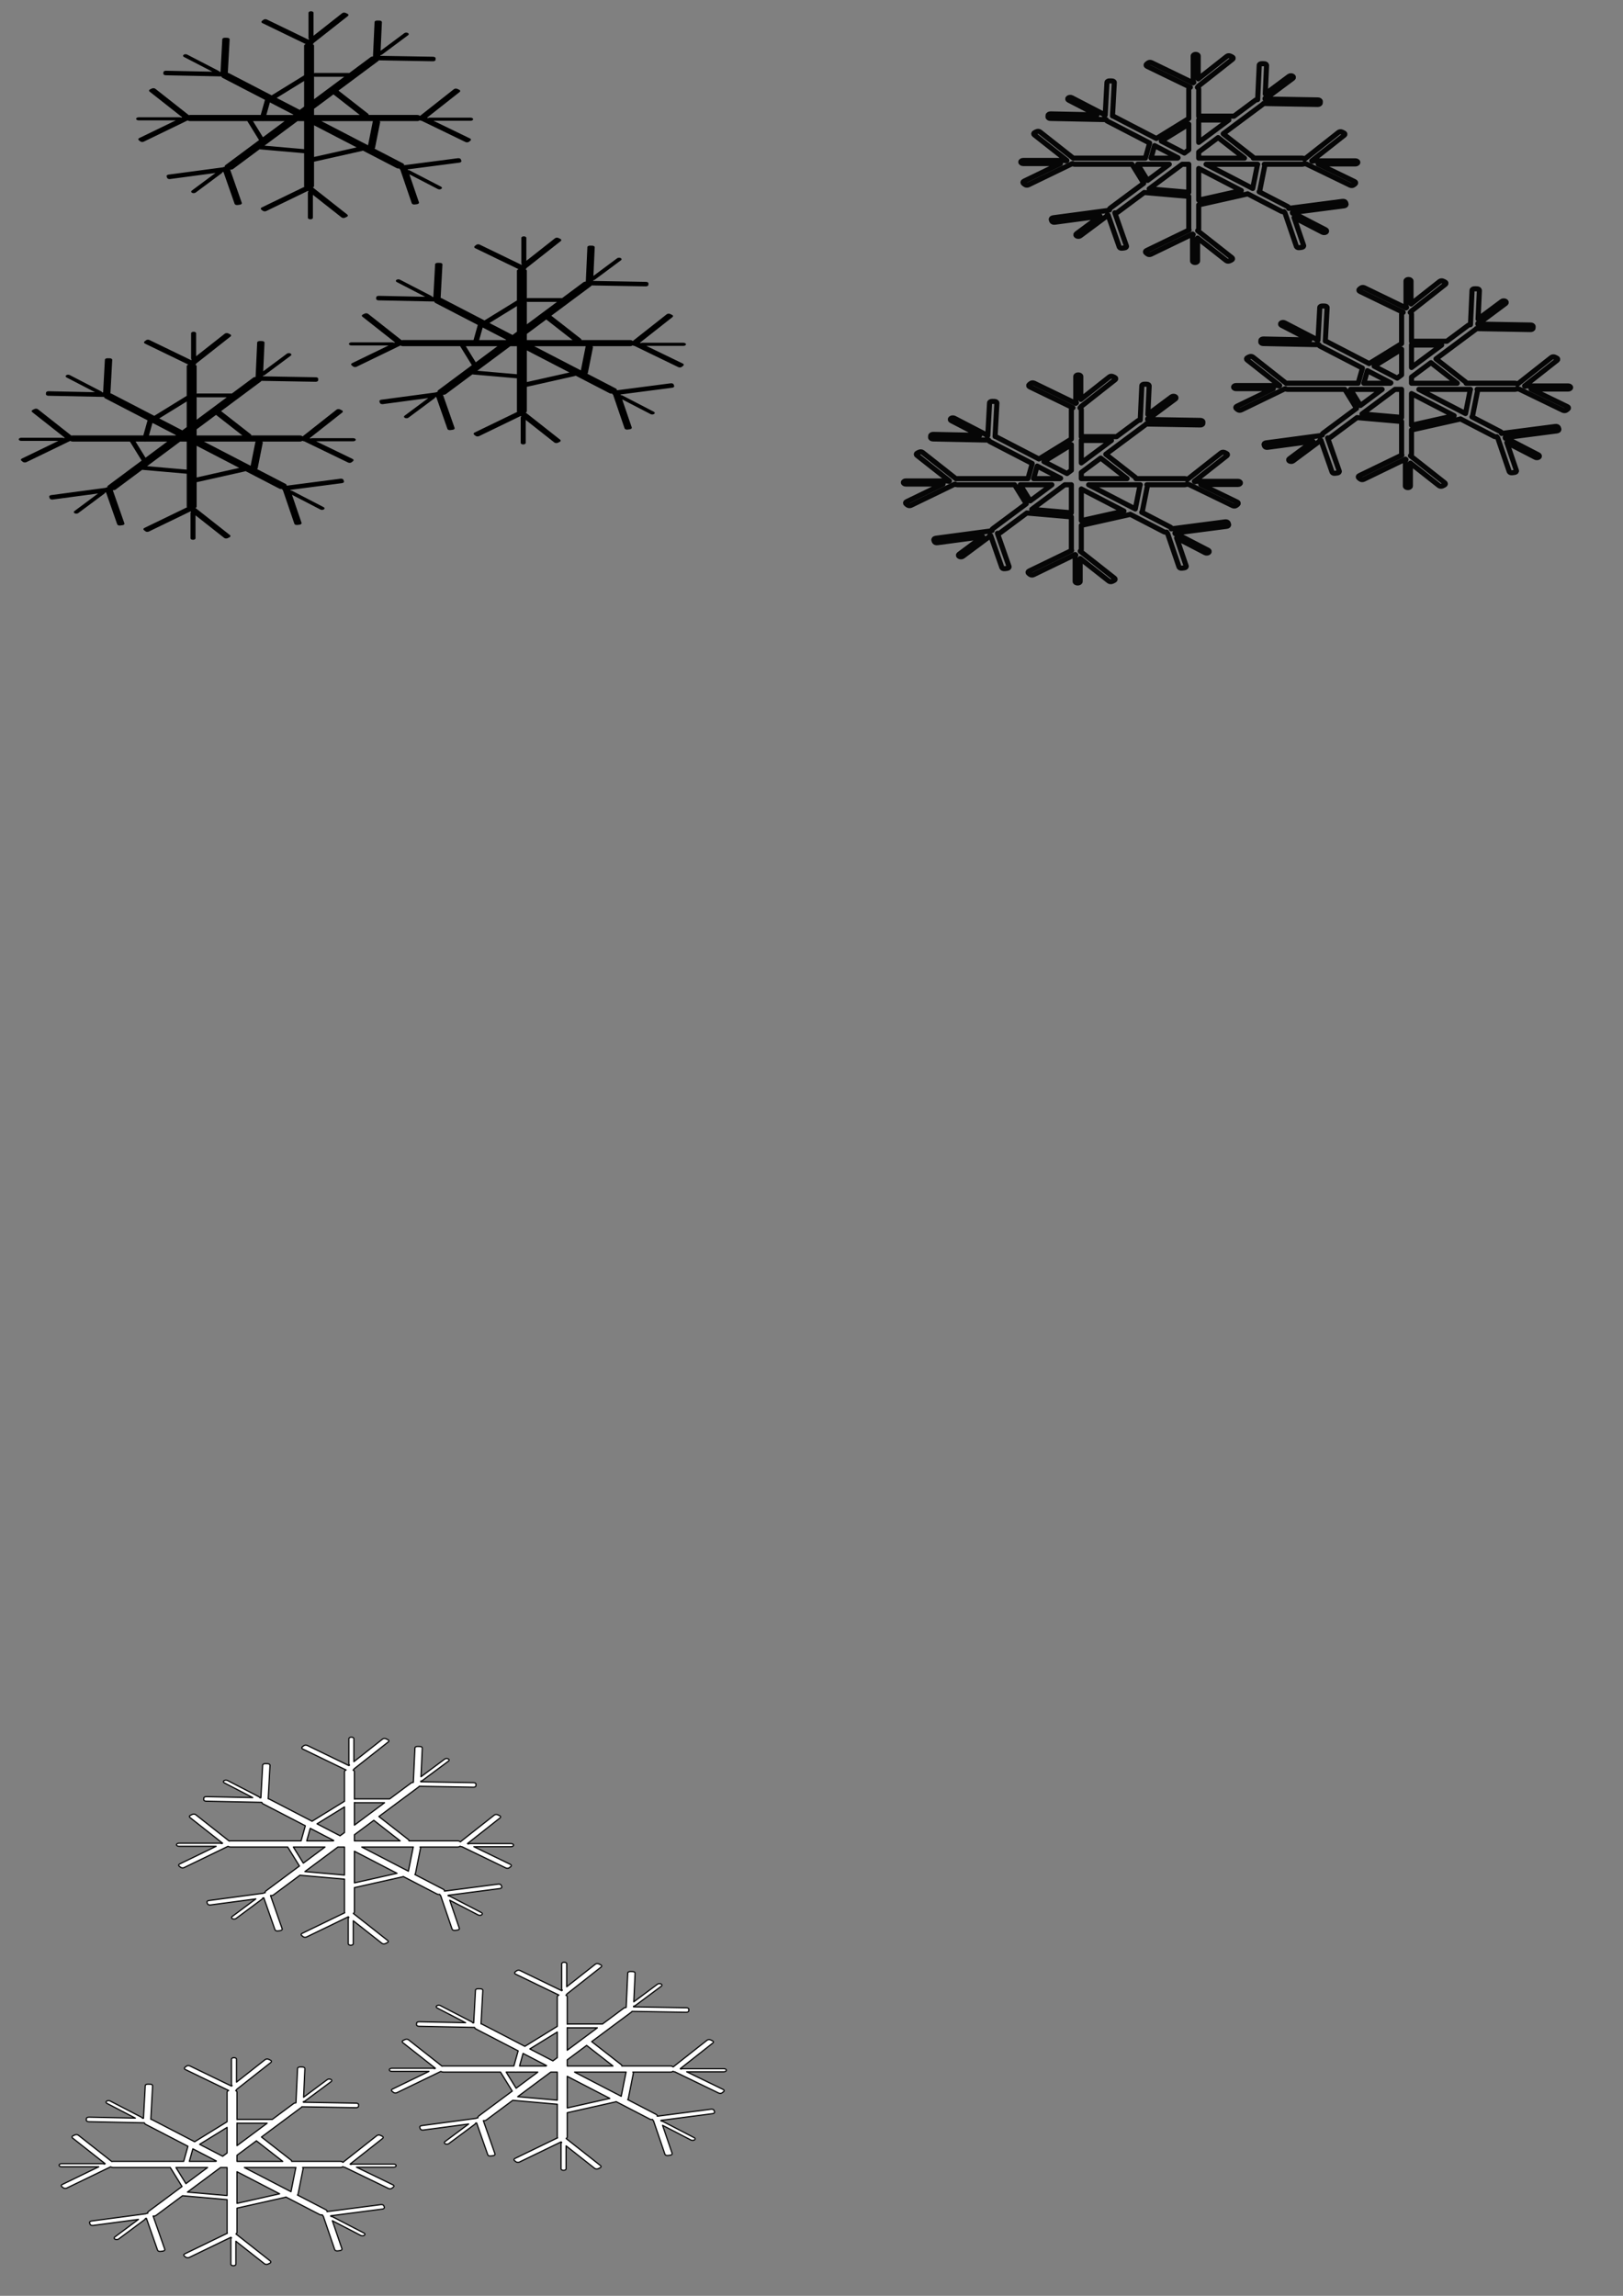 <?xml version="1.0" encoding="UTF-8" standalone="no"?>
<!-- Created with Inkscape (http://www.inkscape.org/) -->

<svg
   width="210mm"
   height="297mm"
   viewBox="0 0 210 297"
   version="1.1"
   id="svg5"
   inkscape:version="1.1 (c68e22c387, 2021-05-23)"
   sodipodi:docname="Track freeze.svg"
   xmlns:inkscape="http://www.inkscape.org/namespaces/inkscape"
   xmlns:sodipodi="http://sodipodi.sourceforge.net/DTD/sodipodi-0.dtd"
   xmlns="http://www.w3.org/2000/svg"
   xmlns:svg="http://www.w3.org/2000/svg">
  <rect x="0" y="0" width="210" height="297" fill="#808080" stroke="none"/>
  <sodipodi:namedview
     id="namedview7"
     pagecolor="#ffffff"
     bordercolor="#666666"
     borderopacity="1.0"
     inkscape:pageshadow="2"
     inkscape:pageopacity="0.0"
     inkscape:pagecheckerboard="0"
     inkscape:document-units="mm"
     showgrid="false"
     inkscape:zoom="0.83972969"
     inkscape:cx="382.26587"
     inkscape:cy="842.53303"
     inkscape:window-width="1680"
     inkscape:window-height="956"
     inkscape:window-x="-11"
     inkscape:window-y="-11"
     inkscape:window-maximized="1"
     inkscape:current-layer="layer1" />
  <defs
     id="defs2" />
  <g
     inkscape:label="Layer 1"
     inkscape:groupmode="layer"
     id="layer1">
    <path
       id="path5335"
       style="fill:#00ffff;stroke:#000000;stroke-width:0.158;stroke-linecap:round;stroke-linejoin:round;stroke-opacity:0.955;paint-order:stroke markers fill"
       d="m 39.267,-45.166 c -0.18,0 -0.325,0.089 -0.325,0.2 v 3.278 c 0,0.052 0.032,0.099 0.084,0.134 l -0.084,0.066 -5.385,-2.606 c -0.141,-0.068 -0.342,-0.053 -0.452,0.034 l -0.189,0.149 c -0.11,0.087 -0.086,0.211 0.055,0.279 l 5.608,2.714 c -0.123,0.041 -0.208,0.12 -0.208,0.213 v 3.832 l -4.195,2.585 -5.527,-2.864 c -0.045,-0.023 -0.096,-0.039 -0.148,-0.048 l 0.234,-4.327 c 0.006,-0.11 -0.133,-0.202 -0.311,-0.205 l -0.306,-0.006 c -0.178,-0.004 -0.327,0.082 -0.333,0.192 l -0.228,4.222 -0.136,-0.003 c -0.011,-0.047 -0.048,-0.093 -0.113,-0.126 l -4.067,-2.107 c -0.138,-0.071 -0.342,-0.06 -0.457,0.025 -0.116,0.085 -0.098,0.211 0.04,0.282 l 3.681,1.908 -6.005,-0.124 c -0.178,-0.004 -0.327,0.082 -0.333,0.192 l -0.01,0.189 c -0.006,0.11 0.133,0.202 0.311,0.205 l 7.191,0.148 c 0.008,0.004 0.017,0.007 0.025,0.01 0.002,0.067 0.049,0.133 0.139,0.18 l 5.483,2.841 -0.549,1.954 h -9.144 c -0.059,0 -0.113,0.008 -0.163,0.022 l -4.326,-3.407 c -0.11,-0.087 -0.312,-0.102 -0.452,-0.034 l -0.241,0.117 c -0.141,0.068 -0.165,0.193 -0.055,0.279 l 4.221,3.325 -0.107,0.052 c -0.058,-0.032 -0.134,-0.052 -0.218,-0.052 h -5.31 c -0.18,0 -0.325,0.089 -0.325,0.2 0,0.111 0.145,0.201 0.325,0.201 h 4.806 l -4.728,2.289 c -0.141,0.068 -0.165,0.193 -0.055,0.279 l 0.189,0.149 c 0.11,0.087 0.312,0.102 0.452,0.034 l 5.663,-2.741 c 0.01,-2.85e-4 0.02,-0.001 0.03,-0.002 0.072,0.05 0.176,0.083 0.294,0.083 h 7.41 l 1.518,2.459 -4.349,3.234 c -0.086,0.064 -0.11,0.146 -0.076,0.22 l -0.083,0.011 c -0.069,0.009 -0.127,0.031 -0.171,0.061 l -7.033,0.939 c -0.175,0.023 -0.285,0.129 -0.247,0.236 l 0.065,0.185 c 0.038,0.108 0.209,0.176 0.383,0.152 l 5.873,-0.784 -3.07,2.283 c -0.115,0.085 -0.096,0.211 0.043,0.282 0.138,0.071 0.342,0.059 0.457,-0.026 l 3.392,-2.522 c 0.054,-0.04 0.078,-0.089 0.075,-0.137 l 0.133,-0.018 1.446,4.129 c 0.038,0.108 0.208,0.176 0.383,0.152 l 0.299,-0.04 c 0.175,-0.023 0.285,-0.129 0.247,-0.236 l -1.506,-4.3 c 0.137,0.017 0.284,-0.01 0.38,-0.082 l 3.43,-2.55 c 0.022,0.005 0.045,0.009 0.07,0.011 l 5.631,0.493 c 0.019,0.002 0.039,0.002 0.059,0.002 v 4.248 c 0,0.036 0.013,0.07 0.036,0.101 l -5.519,2.671 c -0.141,0.068 -0.165,0.193 -0.055,0.279 l 0.189,0.149 c 0.11,0.087 0.312,0.102 0.452,0.034 l 5.385,-2.606 0.084,0.066 c -0.052,0.036 -0.084,0.083 -0.084,0.134 v 3.278 c 0,0.111 0.145,0.2 0.325,0.2 0.18,0 0.325,-0.089 0.325,-0.2 v -2.967 l 3.707,2.919 c 0.11,0.087 0.312,0.102 0.452,0.034 l 0.241,-0.117 c 0.141,-0.068 0.165,-0.193 0.055,-0.279 l -4.439,-3.496 c -4.6e-4,-0.006 -0.002,-0.012 -0.004,-0.019 0.082,-0.044 0.134,-0.109 0.134,-0.181 v -3.147 c 0.004,-8.12e-4 0.008,-0.001 0.012,-0.002 l 6.196,-1.39 c 0.045,-0.01 0.084,-0.026 0.115,-0.044 l 4.365,2.262 c 0.103,0.053 0.236,0.069 0.356,0.048 l 0.018,0.052 c 0.015,0.042 0.05,0.079 0.098,0.106 l 1.484,4.347 c 0.037,0.108 0.207,0.176 0.382,0.154 l 0.299,-0.039 c 0.175,-0.023 0.286,-0.128 0.249,-0.236 l -1.239,-3.63 3.681,1.908 c 0.138,0.071 0.342,0.06 0.457,-0.025 0.116,-0.085 0.098,-0.211 -0.04,-0.282 l -4.067,-2.108 c -0.064,-0.033 -0.143,-0.048 -0.221,-0.047 l -0.028,-0.082 6.695,-0.871 c 0.175,-0.023 0.286,-0.128 0.249,-0.236 l -0.063,-0.185 c -0.037,-0.108 -0.207,-0.176 -0.382,-0.154 l -6.973,0.907 c 0.029,-0.085 -0.015,-0.175 -0.13,-0.235 l -3.693,-1.914 c 0.04,-0.031 0.067,-0.069 0.076,-0.112 l 0.656,-3.285 c 0.012,-0.059 -0.014,-0.117 -0.066,-0.163 h 4.873 c 0.134,0 0.252,-0.041 0.323,-0.105 l 0.067,0.032 c 0.055,0.027 0.12,0.04 0.185,0.042 l 5.663,2.741 c 0.141,0.068 0.342,0.053 0.452,-0.034 l 0.189,-0.149 c 0.11,-0.087 0.086,-0.211 -0.055,-0.279 l -4.728,-2.289 h 4.806 c 0.18,0 0.325,-0.089 0.325,-0.201 0,-0.111 -0.145,-0.2 -0.325,-0.2 h -5.31 c -0.084,0 -0.16,0.02 -0.218,0.052 l -0.107,-0.052 4.221,-3.325 c 0.11,-0.087 0.086,-0.211 -0.055,-0.279 l -0.241,-0.117 c -0.141,-0.068 -0.342,-0.053 -0.452,0.034 l -4.396,3.463 c -0.066,-0.076 -0.194,-0.128 -0.345,-0.128 h -6.298 c 0.015,-0.054 -0.005,-0.112 -0.065,-0.159 l -3.83,-2.99 5.143,-3.824 c 0.037,-0.028 0.062,-0.059 0.076,-0.092 l 7.01,0.122 c 0.178,0.003 0.326,-0.083 0.331,-0.193 l 0.009,-0.189 c 0.005,-0.11 -0.135,-0.201 -0.313,-0.204 l -6.84,-0.119 0.004,-0.084 c 0.077,-0.007 0.15,-0.03 0.204,-0.07 l 3.392,-2.522 c 0.115,-0.085 0.096,-0.211 -0.042,-0.282 -0.138,-0.071 -0.342,-0.059 -0.457,0.026 l -3.07,2.283 0.169,-3.708 c 0.005,-0.11 -0.134,-0.201 -0.313,-0.205 l -0.306,-0.005 c -0.178,-0.003 -0.326,0.083 -0.331,0.193 l -0.203,4.441 c -0.006,0.005 -0.011,0.01 -0.017,0.016 -0.109,0.002 -0.215,0.031 -0.291,0.087 l -2.754,2.048 h -4.402 c -0.06,0 -0.116,0.01 -0.164,0.027 v -3.552 c 0,-0.083 -0.067,-0.156 -0.17,-0.199 l 0.053,-0.041 c 0.043,-0.034 0.066,-0.074 0.068,-0.114 l 4.439,-3.496 c 0.11,-0.087 0.086,-0.211 -0.055,-0.279 l -0.241,-0.117 c -0.141,-0.068 -0.342,-0.053 -0.452,0.034 l -3.707,2.919 v -2.967 c 0,-0.111 -0.145,-0.2 -0.325,-0.2 z m 0.389,8.455 c 0.048,0.017 0.104,0.027 0.164,0.027 h 3.736 l -3.9,2.9 z m -1.284,0.567 v 3.315 l -0.568,0.422 -2.986,-1.547 z m 3.795,1.735 3.409,2.662 h -5.92 v -0.795 z m -8.224,1.037 3.041,1.576 -0.066,0.049 h -3.431 z m -2.186,2.418 h 1.133 l 0.123,0.007 c 0.035,0.002 0.07,-6.35e-4 0.102,-0.007 h 2.736 l -2.806,2.086 z m 5.764,0 h 0.851 v 3.627 l -5.126,-0.448 z m 3.085,0 h 6.68 c -0.016,0.021 -0.028,0.044 -0.032,0.069 l -0.611,3.059 z m -0.95,0.543 5.515,2.858 -5.515,1.237 z m 42.338,-27.097 c -0.18,0 -0.325,0.089 -0.325,0.2 v 3.278 c 0,0.052 0.032,0.099 0.084,0.134 l -0.084,0.066 -5.385,-2.606 c -0.141,-0.068 -0.342,-0.053 -0.452,0.034 l -0.189,0.149 c -0.11,0.087 -0.086,0.211 0.055,0.279 l 5.608,2.714 c -0.123,0.041 -0.208,0.12 -0.208,0.213 v 3.832 l -4.195,2.585 -5.527,-2.864 c -0.045,-0.023 -0.096,-0.039 -0.148,-0.048 l 0.234,-4.327 c 0.006,-0.11 -0.133,-0.202 -0.311,-0.205 l -0.306,-0.006 c -0.178,-0.004 -0.327,0.082 -0.333,0.192 l -0.228,4.222 -0.136,-0.003 c -0.011,-0.047 -0.048,-0.093 -0.113,-0.126 l -4.067,-2.107 c -0.138,-0.071 -0.342,-0.06 -0.457,0.025 -0.116,0.085 -0.098,0.211 0.04,0.282 l 3.681,1.908 -6.005,-0.124 c -0.178,-0.004 -0.327,0.082 -0.333,0.192 l -0.01,0.189 c -0.006,0.11 0.133,0.202 0.311,0.205 l 7.191,0.148 c 0.008,0.004 0.017,0.007 0.025,0.01 0.002,0.067 0.049,0.133 0.139,0.18 l 5.483,2.841 -0.549,1.954 h -9.144 c -0.059,0 -0.113,0.008 -0.163,0.022 l -4.326,-3.407 c -0.11,-0.087 -0.312,-0.102 -0.452,-0.034 l -0.241,0.117 c -0.141,0.068 -0.165,0.193 -0.055,0.279 l 4.221,3.325 -0.107,0.052 c -0.058,-0.032 -0.134,-0.052 -0.218,-0.052 h -5.31 c -0.18,0 -0.325,0.089 -0.325,0.2 0,0.111 0.145,0.201 0.325,0.201 h 4.806 l -4.728,2.289 c -0.141,0.068 -0.165,0.193 -0.055,0.279 l 0.189,0.149 c 0.11,0.087 0.312,0.102 0.452,0.034 l 5.663,-2.741 c 0.01,-2.85e-4 0.02,-0.001 0.03,-0.002 0.072,0.05 0.176,0.083 0.294,0.083 h 7.41 l 1.518,2.459 -4.349,3.234 c -0.086,0.064 -0.11,0.146 -0.076,0.22 l -0.083,0.011 c -0.069,0.009 -0.127,0.031 -0.171,0.061 l -7.033,0.939 c -0.175,0.023 -0.285,0.129 -0.247,0.236 l 0.065,0.185 c 0.038,0.108 0.209,0.176 0.383,0.152 l 5.873,-0.784 -3.07,2.283 c -0.115,0.085 -0.096,0.211 0.043,0.282 0.138,0.071 0.342,0.059 0.457,-0.026 l 3.392,-2.522 c 0.054,-0.04 0.078,-0.089 0.075,-0.137 l 0.133,-0.018 1.446,4.129 c 0.038,0.108 0.208,0.176 0.383,0.152 l 0.299,-0.04 c 0.175,-0.023 0.285,-0.129 0.247,-0.236 l -1.506,-4.3 c 0.137,0.017 0.284,-0.01 0.38,-0.082 l 3.43,-2.55 c 0.022,0.005 0.045,0.009 0.07,0.011 l 5.631,0.493 c 0.019,0.002 0.039,0.002 0.059,0.002 v 4.248 c 0,0.036 0.013,0.07 0.036,0.101 l -5.519,2.671 c -0.141,0.068 -0.165,0.193 -0.055,0.279 l 0.189,0.149 c 0.11,0.087 0.312,0.102 0.452,0.034 l 5.385,-2.606 0.084,0.066 c -0.052,0.036 -0.084,0.083 -0.084,0.134 v 3.278 c 0,0.111 0.145,0.2 0.325,0.2 0.18,0 0.325,-0.089 0.325,-0.2 v -2.967 l 3.707,2.919 c 0.11,0.087 0.312,0.102 0.452,0.034 l 0.241,-0.117 c 0.141,-0.068 0.165,-0.193 0.055,-0.279 l -4.439,-3.496 c -4.6e-4,-0.006 -0.002,-0.012 -0.004,-0.019 0.082,-0.044 0.134,-0.109 0.134,-0.181 v -3.147 c 0.004,-8.12e-4 0.008,-0.001 0.012,-0.002 l 6.196,-1.39 c 0.045,-0.01 0.084,-0.026 0.115,-0.044 l 4.365,2.262 c 0.103,0.053 0.236,0.069 0.356,0.048 l 0.018,0.052 c 0.015,0.042 0.05,0.079 0.098,0.106 l 1.484,4.347 c 0.037,0.108 0.207,0.176 0.382,0.154 l 0.299,-0.039 c 0.175,-0.023 0.286,-0.128 0.249,-0.236 l -1.239,-3.63 3.681,1.908 c 0.138,0.071 0.342,0.06 0.457,-0.025 0.116,-0.085 0.098,-0.211 -0.04,-0.282 l -4.067,-2.108 c -0.064,-0.033 -0.143,-0.048 -0.221,-0.047 l -0.028,-0.082 6.695,-0.871 c 0.175,-0.023 0.286,-0.128 0.249,-0.236 l -0.063,-0.185 c -0.037,-0.108 -0.207,-0.176 -0.382,-0.154 l -6.973,0.907 c 0.029,-0.085 -0.015,-0.175 -0.13,-0.235 l -3.693,-1.914 c 0.04,-0.031 0.067,-0.069 0.076,-0.112 l 0.656,-3.285 c 0.012,-0.059 -0.014,-0.117 -0.066,-0.163 h 4.873 c 0.134,0 0.252,-0.041 0.323,-0.105 l 0.067,0.032 c 0.055,0.027 0.12,0.04 0.185,0.042 l 5.663,2.741 c 0.141,0.068 0.342,0.053 0.452,-0.034 l 0.189,-0.149 c 0.11,-0.087 0.086,-0.211 -0.055,-0.279 l -4.728,-2.289 h 4.806 c 0.18,0 0.325,-0.089 0.325,-0.201 0,-0.111 -0.145,-0.2 -0.325,-0.2 h -5.31 c -0.084,0 -0.16,0.02 -0.218,0.052 l -0.107,-0.052 4.221,-3.325 c 0.11,-0.087 0.086,-0.211 -0.055,-0.279 l -0.241,-0.117 c -0.141,-0.068 -0.342,-0.053 -0.452,0.034 l -4.396,3.463 c -0.066,-0.076 -0.194,-0.128 -0.345,-0.128 h -6.298 c 0.015,-0.054 -0.005,-0.112 -0.065,-0.159 l -3.83,-2.99 5.143,-3.824 c 0.037,-0.028 0.062,-0.059 0.076,-0.092 l 7.01,0.122 c 0.178,0.003 0.326,-0.083 0.331,-0.193 l 0.009,-0.189 c 0.005,-0.11 -0.135,-0.201 -0.313,-0.204 l -6.84,-0.119 0.004,-0.084 c 0.077,-0.007 0.15,-0.03 0.204,-0.07 l 3.392,-2.522 c 0.115,-0.085 0.096,-0.211 -0.042,-0.282 -0.138,-0.071 -0.342,-0.059 -0.457,0.026 l -3.07,2.283 0.169,-3.708 c 0.005,-0.11 -0.134,-0.201 -0.313,-0.205 l -0.306,-0.005 c -0.178,-0.003 -0.326,0.083 -0.331,0.193 l -0.203,4.441 c -0.006,0.005 -0.011,0.01 -0.017,0.016 -0.109,0.002 -0.215,0.031 -0.291,0.087 l -2.754,2.048 h -4.402 c -0.06,0 -0.116,0.01 -0.164,0.027 v -3.552 c 0,-0.083 -0.067,-0.156 -0.17,-0.199 l 0.053,-0.041 c 0.043,-0.034 0.066,-0.074 0.068,-0.114 l 4.439,-3.496 c 0.11,-0.087 0.086,-0.211 -0.055,-0.279 l -0.241,-0.117 c -0.141,-0.068 -0.342,-0.053 -0.452,0.034 l -3.707,2.919 v -2.967 c 0,-0.111 -0.145,-0.2 -0.325,-0.2 z m 0.389,8.455 c 0.048,0.017 0.104,0.027 0.164,0.027 h 3.736 l -3.9,2.9 z m -1.284,0.567 v 3.315 l -0.568,0.422 -2.986,-1.547 z m 3.795,1.735 3.409,2.662 h -5.92 v -0.795 z m -8.224,1.037 3.041,1.576 -0.066,0.049 h -3.431 z m -2.186,2.418 h 1.133 l 0.123,0.007 c 0.035,0.002 0.07,-6.35e-4 0.102,-0.007 h 2.736 l -2.806,2.086 z m 5.764,0 h 0.851 v 3.627 l -5.126,-0.448 z m 3.085,0 h 6.68 c -0.016,0.021 -0.028,0.044 -0.032,0.069 l -0.611,3.059 z m -0.95,0.543 5.515,2.858 -5.515,1.237 z m -27.924,-43.871 c -0.18,0 -0.325,0.089 -0.325,0.2 v 3.278 c 0,0.052 0.032,0.099 0.084,0.134 l -0.084,0.066 -5.385,-2.606 c -0.141,-0.068 -0.342,-0.053 -0.452,0.034 l -0.189,0.149 c -0.11,0.087 -0.086,0.211 0.055,0.279 l 5.608,2.714 c -0.123,0.041 -0.208,0.12 -0.208,0.213 v 3.832 l -4.195,2.585 -5.527,-2.864 c -0.045,-0.023 -0.096,-0.039 -0.148,-0.048 l 0.234,-4.327 c 0.006,-0.11 -0.133,-0.202 -0.311,-0.205 l -0.306,-0.006 c -0.178,-0.004 -0.327,0.082 -0.333,0.192 l -0.228,4.222 -0.136,-0.003 c -0.011,-0.047 -0.048,-0.093 -0.113,-0.126 l -4.067,-2.107 c -0.138,-0.071 -0.342,-0.06 -0.457,0.025 -0.116,0.085 -0.098,0.211 0.04,0.282 l 3.681,1.908 -6.005,-0.124 c -0.178,-0.004 -0.327,0.082 -0.333,0.192 l -0.01,0.189 c -0.006,0.11 0.133,0.202 0.311,0.205 l 7.191,0.148 c 0.008,0.004 0.017,0.007 0.025,0.01 0.003,0.067 0.049,0.133 0.139,0.18 l 5.483,2.841 -0.549,1.954 h -9.144 c -0.059,0 -0.113,0.008 -0.163,0.022 l -4.326,-3.407 c -0.11,-0.087 -0.312,-0.102 -0.452,-0.034 l -0.241,0.117 c -0.141,0.068 -0.165,0.193 -0.055,0.279 l 4.221,3.325 -0.107,0.052 c -0.058,-0.032 -0.134,-0.052 -0.218,-0.052 h -5.31 c -0.18,0 -0.325,0.089 -0.325,0.2 0,0.111 0.145,0.201 0.325,0.201 h 4.806 l -4.728,2.289 c -0.141,0.068 -0.165,0.193 -0.055,0.279 l 0.189,0.149 c 0.11,0.087 0.312,0.102 0.452,0.034 l 5.663,-2.741 c 0.01,-2.85e-4 0.02,-0.001 0.03,-0.002 0.072,0.05 0.176,0.083 0.294,0.083 h 7.41 l 1.518,2.459 -4.349,3.234 c -0.086,0.064 -0.11,0.146 -0.076,0.22 l -0.083,0.011 c -0.069,0.009 -0.127,0.031 -0.171,0.061 l -7.033,0.939 c -0.175,0.023 -0.285,0.129 -0.247,0.236 l 0.065,0.185 c 0.038,0.108 0.209,0.176 0.383,0.152 l 5.873,-0.784 -3.07,2.283 c -0.115,0.085 -0.096,0.211 0.043,0.282 0.138,0.071 0.342,0.059 0.457,-0.026 l 3.392,-2.522 c 0.054,-0.04 0.078,-0.089 0.075,-0.137 l 0.133,-0.018 1.446,4.129 c 0.038,0.108 0.208,0.176 0.383,0.152 l 0.299,-0.04 c 0.175,-0.023 0.285,-0.129 0.247,-0.236 l -1.506,-4.3 c 0.137,0.017 0.284,-0.01 0.38,-0.082 l 3.43,-2.55 c 0.022,0.005 0.045,0.009 0.07,0.011 l 5.631,0.493 c 0.019,0.002 0.039,0.002 0.059,0.002 v 4.248 c 0,0.036 0.013,0.07 0.036,0.101 l -5.519,2.671 c -0.141,0.068 -0.165,0.193 -0.055,0.279 l 0.189,0.149 c 0.11,0.087 0.312,0.102 0.452,0.034 l 5.385,-2.606 0.084,0.066 c -0.052,0.036 -0.084,0.083 -0.084,0.134 v 3.278 c 0,0.111 0.145,0.2 0.325,0.2 0.18,0 0.325,-0.089 0.325,-0.2 v -2.967 l 3.707,2.919 c 0.11,0.087 0.312,0.102 0.452,0.034 l 0.241,-0.117 c 0.141,-0.068 0.165,-0.193 0.055,-0.279 l -4.439,-3.496 c -4.6e-4,-0.006 -0.002,-0.012 -0.004,-0.019 0.082,-0.044 0.134,-0.109 0.134,-0.181 v -3.147 c 0.004,-8.12e-4 0.008,-0.001 0.012,-0.002 l 6.196,-1.39 c 0.045,-0.01 0.084,-0.026 0.115,-0.044 l 4.365,2.262 c 0.103,0.053 0.236,0.069 0.356,0.048 l 0.018,0.052 c 0.015,0.042 0.05,0.079 0.098,0.106 l 1.484,4.347 c 0.037,0.108 0.207,0.176 0.382,0.154 l 0.299,-0.039 c 0.175,-0.023 0.286,-0.128 0.249,-0.236 l -1.239,-3.63 3.681,1.908 c 0.138,0.071 0.342,0.06 0.457,-0.025 0.116,-0.085 0.098,-0.211 -0.04,-0.282 l -4.067,-2.108 c -0.064,-0.033 -0.143,-0.048 -0.221,-0.047 l -0.028,-0.082 6.695,-0.871 c 0.175,-0.023 0.286,-0.128 0.249,-0.236 l -0.063,-0.185 c -0.037,-0.108 -0.207,-0.176 -0.382,-0.154 l -6.973,0.907 c 0.029,-0.085 -0.015,-0.175 -0.13,-0.235 l -3.693,-1.914 c 0.04,-0.031 0.067,-0.069 0.076,-0.112 l 0.656,-3.285 c 0.012,-0.059 -0.014,-0.117 -0.066,-0.163 h 4.873 c 0.134,0 0.252,-0.041 0.323,-0.105 l 0.067,0.032 c 0.055,0.027 0.12,0.04 0.185,0.042 l 5.663,2.741 c 0.141,0.068 0.342,0.053 0.452,-0.034 l 0.189,-0.149 c 0.11,-0.087 0.086,-0.211 -0.055,-0.279 l -4.728,-2.289 h 4.806 c 0.18,0 0.325,-0.089 0.325,-0.201 0,-0.111 -0.145,-0.2 -0.325,-0.2 h -5.31 c -0.084,0 -0.16,0.02 -0.218,0.052 l -0.107,-0.052 4.221,-3.325 c 0.11,-0.087 0.086,-0.211 -0.055,-0.279 l -0.241,-0.117 c -0.141,-0.068 -0.342,-0.053 -0.452,0.034 l -4.396,3.463 c -0.066,-0.076 -0.194,-0.128 -0.345,-0.128 h -6.298 c 0.015,-0.054 -0.005,-0.112 -0.065,-0.159 l -3.83,-2.99 5.143,-3.824 c 0.037,-0.028 0.062,-0.059 0.076,-0.092 l 7.01,0.122 c 0.178,0.003 0.326,-0.083 0.331,-0.193 l 0.009,-0.189 c 0.005,-0.11 -0.135,-0.201 -0.313,-0.204 l -6.84,-0.119 0.004,-0.084 c 0.077,-0.007 0.15,-0.03 0.204,-0.07 l 3.392,-2.522 c 0.115,-0.085 0.096,-0.211 -0.042,-0.282 -0.138,-0.071 -0.342,-0.059 -0.457,0.026 l -3.07,2.283 0.169,-3.708 c 0.005,-0.11 -0.134,-0.201 -0.313,-0.205 l -0.306,-0.005 c -0.178,-0.003 -0.326,0.083 -0.331,0.193 l -0.203,4.441 c -0.006,0.005 -0.011,0.01 -0.017,0.016 -0.109,0.002 -0.215,0.031 -0.291,0.087 l -2.754,2.048 h -4.402 c -0.06,0 -0.116,0.01 -0.164,0.027 v -3.552 c 0,-0.083 -0.067,-0.156 -0.17,-0.199 l 0.053,-0.041 c 0.043,-0.034 0.066,-0.074 0.068,-0.114 l 4.439,-3.496 c 0.11,-0.087 0.086,-0.211 -0.055,-0.279 l -0.241,-0.117 c -0.141,-0.068 -0.342,-0.053 -0.452,0.034 l -3.707,2.919 v -2.967 c 0,-0.111 -0.145,-0.2 -0.325,-0.2 z m 0.389,8.455 c 0.048,0.017 0.104,0.027 0.164,0.027 h 3.736 l -3.9,2.9 z m -1.284,0.567 v 3.315 l -0.568,0.422 -2.986,-1.547 z m 3.795,1.735 3.409,2.662 h -5.92 v -0.795 z m -8.224,1.037 3.041,1.576 -0.066,0.049 h -3.431 z m -2.186,2.418 h 1.133 l 0.123,0.007 c 0.035,0.002 0.07,-6.35e-4 0.102,-0.007 h 2.736 l -2.806,2.086 z m 5.764,0 h 0.851 v 3.627 l -5.126,-0.448 z m 3.085,0 h 6.68 c -0.016,0.021 -0.028,0.044 -0.032,0.069 l -0.611,3.059 z m -0.95,0.543 5.515,2.858 -5.515,1.237 z" />
    <path
       id="path5356"
       style="fill:#ffffff;stroke:#000000;stroke-width:0.158;stroke-linecap:round;stroke-linejoin:round;stroke-opacity:0.955;paint-order:stroke markers fill"
       d="m 30.277,266.191 c -0.18,0 -0.325,0.089 -0.325,0.2 v 3.278 c 0,0.052 0.032,0.099 0.084,0.134 l -0.084,0.066 -5.385,-2.606 c -0.141,-0.068 -0.342,-0.053 -0.452,0.034 l -0.189,0.149 c -0.11,0.087 -0.086,0.211 0.055,0.279 l 5.608,2.714 c -0.123,0.041 -0.208,0.12 -0.208,0.213 v 3.832 l -4.195,2.585 -5.527,-2.864 c -0.045,-0.023 -0.096,-0.039 -0.148,-0.048 l 0.234,-4.327 c 0.006,-0.11 -0.133,-0.202 -0.311,-0.205 l -0.306,-0.006 c -0.178,-0.004 -0.327,0.082 -0.333,0.192 l -0.228,4.222 -0.136,-0.003 c -0.011,-0.047 -0.048,-0.093 -0.113,-0.126 l -4.067,-2.107 c -0.138,-0.071 -0.342,-0.06 -0.457,0.025 -0.116,0.085 -0.098,0.211 0.04,0.282 l 3.681,1.908 -6.005,-0.124 c -0.178,-0.004 -0.327,0.082 -0.333,0.192 l -0.01,0.189 c -0.006,0.11 0.133,0.202 0.311,0.205 l 7.191,0.148 c 0.008,0.004 0.017,0.007 0.025,0.01 0.002,0.067 0.049,0.133 0.139,0.18 l 5.483,2.841 -0.549,1.954 h -9.144 c -0.059,0 -0.113,0.008 -0.163,0.022 l -4.326,-3.407 c -0.11,-0.087 -0.312,-0.102 -0.452,-0.034 l -0.241,0.117 c -0.141,0.068 -0.165,0.193 -0.055,0.279 l 4.221,3.325 -0.107,0.052 c -0.058,-0.032 -0.134,-0.052 -0.218,-0.052 H 7.974 c -0.18,0 -0.325,0.089 -0.325,0.2 0,0.111 0.145,0.201 0.325,0.201 h 4.806 l -4.728,2.289 c -0.141,0.068 -0.165,0.193 -0.055,0.279 l 0.189,0.149 c 0.11,0.087 0.312,0.102 0.452,0.034 l 5.663,-2.741 c 0.01,-2.8e-4 0.02,-10e-4 0.03,-0.002 0.072,0.05 0.176,0.083 0.294,0.083 h 7.41 l 1.518,2.459 -4.349,3.234 c -0.086,0.064 -0.11,0.146 -0.076,0.22 l -0.083,0.011 c -0.069,0.009 -0.127,0.031 -0.171,0.061 l -7.033,0.939 c -0.175,0.023 -0.285,0.129 -0.247,0.236 l 0.065,0.185 c 0.038,0.108 0.209,0.176 0.383,0.152 l 5.873,-0.784 -3.07,2.283 c -0.115,0.085 -0.096,0.211 0.043,0.282 0.138,0.071 0.342,0.059 0.457,-0.026 l 3.392,-2.522 c 0.054,-0.04 0.078,-0.089 0.075,-0.137 l 0.133,-0.018 1.446,4.129 c 0.038,0.108 0.208,0.176 0.383,0.152 l 0.299,-0.04 c 0.175,-0.023 0.285,-0.129 0.247,-0.236 l -1.506,-4.3 c 0.137,0.017 0.284,-0.011 0.38,-0.082 l 3.43,-2.55 c 0.022,0.005 0.045,0.009 0.07,0.011 l 5.631,0.493 c 0.019,0.002 0.039,0.002 0.059,0.002 v 4.248 c 0,0.036 0.013,0.07 0.036,0.101 l -5.519,2.671 c -0.141,0.068 -0.165,0.193 -0.055,0.279 l 0.189,0.149 c 0.11,0.087 0.312,0.102 0.452,0.034 l 5.385,-2.606 0.084,0.066 c -0.052,0.035 -0.084,0.083 -0.084,0.134 v 3.278 c 0,0.111 0.145,0.2 0.325,0.2 0.18,0 0.325,-0.089 0.325,-0.2 v -2.967 l 3.707,2.919 c 0.11,0.087 0.312,0.102 0.452,0.034 l 0.241,-0.117 c 0.141,-0.068 0.165,-0.193 0.055,-0.279 l -4.439,-3.496 c -4.6e-4,-0.006 -0.002,-0.012 -0.004,-0.019 0.082,-0.044 0.134,-0.109 0.134,-0.181 v -3.147 c 0.004,-8.1e-4 0.008,-0.001 0.012,-0.002 l 6.196,-1.39 c 0.045,-0.01 0.084,-0.026 0.115,-0.044 l 4.365,2.262 c 0.103,0.053 0.236,0.069 0.356,0.048 l 0.018,0.052 c 0.015,0.043 0.05,0.079 0.098,0.106 l 1.484,4.347 c 0.037,0.108 0.207,0.176 0.382,0.154 l 0.299,-0.039 c 0.175,-0.023 0.286,-0.128 0.249,-0.236 l -1.239,-3.63 3.681,1.908 c 0.138,0.071 0.342,0.06 0.457,-0.025 0.116,-0.085 0.098,-0.211 -0.04,-0.282 l -4.067,-2.108 c -0.064,-0.033 -0.143,-0.049 -0.221,-0.047 l -0.028,-0.082 6.695,-0.871 c 0.175,-0.023 0.286,-0.128 0.249,-0.236 l -0.063,-0.185 c -0.037,-0.108 -0.207,-0.176 -0.382,-0.154 l -6.973,0.907 c 0.029,-0.085 -0.015,-0.175 -0.13,-0.235 l -3.693,-1.914 c 0.04,-0.031 0.067,-0.069 0.076,-0.112 l 0.656,-3.285 c 0.012,-0.059 -0.014,-0.117 -0.066,-0.163 h 4.873 c 0.134,0 0.252,-0.041 0.323,-0.105 l 0.067,0.033 c 0.055,0.027 0.12,0.041 0.185,0.042 l 5.663,2.741 c 0.141,0.068 0.342,0.053 0.452,-0.034 l 0.189,-0.149 c 0.11,-0.087 0.086,-0.211 -0.055,-0.279 l -4.728,-2.289 h 4.806 c 0.18,0 0.325,-0.089 0.325,-0.201 0,-0.111 -0.145,-0.2 -0.325,-0.2 h -5.31 c -0.084,0 -0.16,0.02 -0.218,0.052 l -0.107,-0.052 4.221,-3.325 c 0.11,-0.087 0.086,-0.211 -0.055,-0.279 l -0.241,-0.117 c -0.141,-0.068 -0.342,-0.053 -0.452,0.034 l -4.396,3.463 c -0.066,-0.076 -0.194,-0.128 -0.345,-0.128 h -6.298 c 0.015,-0.054 -0.005,-0.112 -0.065,-0.159 l -3.83,-2.99 5.143,-3.824 c 0.037,-0.028 0.062,-0.059 0.076,-0.092 l 7.01,0.122 c 0.178,0.003 0.326,-0.083 0.331,-0.193 l 0.009,-0.189 c 0.005,-0.11 -0.135,-0.201 -0.313,-0.204 l -6.84,-0.119 0.004,-0.084 c 0.077,-0.007 0.15,-0.03 0.204,-0.07 l 3.392,-2.522 c 0.115,-0.085 0.096,-0.211 -0.042,-0.282 -0.138,-0.071 -0.342,-0.059 -0.457,0.026 l -3.07,2.283 0.169,-3.708 c 0.005,-0.11 -0.134,-0.201 -0.313,-0.205 l -0.306,-0.005 c -0.178,-0.003 -0.326,0.083 -0.331,0.193 l -0.203,4.441 c -0.006,0.005 -0.011,0.01 -0.017,0.016 -0.109,0.002 -0.215,0.031 -0.291,0.087 l -2.754,2.048 h -4.402 c -0.06,0 -0.116,0.01 -0.164,0.027 v -3.552 c 0,-0.083 -0.067,-0.156 -0.17,-0.199 l 0.053,-0.042 c 0.043,-0.034 0.066,-0.074 0.068,-0.114 l 4.439,-3.496 c 0.11,-0.087 0.086,-0.211 -0.055,-0.279 l -0.241,-0.117 c -0.141,-0.068 -0.342,-0.053 -0.452,0.034 l -3.707,2.919 v -2.967 c 0,-0.111 -0.145,-0.2 -0.325,-0.2 z m 0.389,8.455 c 0.048,0.017 0.104,0.027 0.164,0.027 h 3.736 l -3.9,2.9 z m -1.284,0.567 v 3.315 l -0.568,0.422 -2.986,-1.547 z m 3.795,1.735 3.409,2.662 h -5.92 v -0.795 z m -8.224,1.037 3.041,1.576 -0.066,0.049 h -3.431 z m -2.186,2.418 h 1.133 l 0.123,0.007 c 0.035,0.002 0.07,-6.3e-4 0.102,-0.007 h 2.736 l -2.806,2.086 z m 5.764,0 h 0.851 v 3.627 l -5.126,-0.448 z m 3.085,0 h 6.68 c -0.016,0.021 -0.028,0.044 -0.032,0.069 l -0.611,3.059 z m -0.95,0.543 5.515,2.858 -5.515,1.237 z m 42.338,-27.097 c -0.18,0 -0.325,0.089 -0.325,0.2 v 3.278 c 0,0.052 0.032,0.099 0.084,0.134 l -0.084,0.066 -5.385,-2.606 c -0.141,-0.068 -0.342,-0.053 -0.452,0.034 l -0.189,0.149 c -0.11,0.087 -0.086,0.211 0.055,0.279 l 5.608,2.714 c -0.123,0.041 -0.208,0.12 -0.208,0.213 v 3.832 l -4.195,2.585 -5.527,-2.864 c -0.045,-0.023 -0.096,-0.039 -0.148,-0.048 l 0.234,-4.327 c 0.006,-0.11 -0.133,-0.202 -0.311,-0.205 l -0.306,-0.006 c -0.178,-0.004 -0.327,0.082 -0.333,0.192 l -0.228,4.222 -0.136,-0.003 c -0.011,-0.047 -0.048,-0.093 -0.113,-0.126 l -4.067,-2.107 c -0.138,-0.071 -0.342,-0.06 -0.457,0.025 -0.116,0.085 -0.098,0.211 0.04,0.282 l 3.681,1.908 -6.005,-0.124 c -0.178,-0.004 -0.327,0.082 -0.333,0.192 l -0.01,0.189 c -0.006,0.11 0.133,0.202 0.311,0.205 l 7.191,0.148 c 0.008,0.004 0.017,0.007 0.025,0.01 0.002,0.067 0.049,0.133 0.139,0.18 l 5.483,2.841 -0.549,1.954 h -9.144 c -0.059,0 -0.113,0.008 -0.163,0.022 l -4.326,-3.407 c -0.11,-0.087 -0.312,-0.102 -0.452,-0.034 l -0.241,0.117 c -0.141,0.068 -0.165,0.193 -0.055,0.279 l 4.221,3.325 -0.107,0.052 c -0.058,-0.032 -0.134,-0.052 -0.218,-0.052 h -5.31 c -0.18,0 -0.325,0.089 -0.325,0.2 0,0.111 0.145,0.201 0.325,0.201 h 4.806 l -4.728,2.289 c -0.141,0.068 -0.165,0.193 -0.055,0.279 l 0.189,0.149 c 0.11,0.087 0.312,0.102 0.452,0.034 l 5.663,-2.741 c 0.01,-2.8e-4 0.02,-0.001 0.03,-0.002 0.072,0.05 0.176,0.083 0.294,0.083 h 7.41 l 1.518,2.459 -4.349,3.234 c -0.086,0.064 -0.11,0.146 -0.076,0.22 l -0.083,0.011 c -0.069,0.009 -0.127,0.031 -0.171,0.061 l -7.033,0.939 c -0.175,0.023 -0.285,0.129 -0.247,0.236 l 0.065,0.185 c 0.038,0.108 0.209,0.176 0.383,0.152 l 5.873,-0.784 -3.07,2.283 c -0.115,0.085 -0.096,0.211 0.043,0.282 0.138,0.071 0.342,0.059 0.457,-0.026 l 3.392,-2.522 c 0.054,-0.04 0.078,-0.089 0.075,-0.137 l 0.133,-0.018 1.446,4.129 c 0.038,0.108 0.208,0.176 0.383,0.152 l 0.299,-0.04 c 0.175,-0.023 0.285,-0.129 0.247,-0.236 l -1.506,-4.3 c 0.137,0.017 0.284,-0.011 0.38,-0.082 l 3.43,-2.55 c 0.022,0.005 0.045,0.009 0.07,0.011 l 5.631,0.493 c 0.019,0.002 0.039,0.002 0.059,0.002 v 4.248 c 0,0.036 0.013,0.07 0.036,0.101 l -5.519,2.671 c -0.141,0.068 -0.165,0.193 -0.055,0.279 l 0.189,0.149 c 0.11,0.087 0.312,0.102 0.452,0.034 l 5.385,-2.606 0.084,0.066 c -0.052,0.035 -0.084,0.083 -0.084,0.134 v 3.278 c 0,0.111 0.145,0.2 0.325,0.2 0.18,0 0.325,-0.089 0.325,-0.2 v -2.967 l 3.707,2.919 c 0.11,0.087 0.312,0.102 0.452,0.034 l 0.241,-0.117 c 0.141,-0.068 0.165,-0.193 0.055,-0.279 l -4.439,-3.496 c -4.6e-4,-0.006 -0.002,-0.012 -0.004,-0.019 0.082,-0.044 0.134,-0.109 0.134,-0.181 v -3.147 c 0.004,-8.1e-4 0.008,-0.001 0.012,-0.002 l 6.196,-1.39 c 0.045,-0.01 0.084,-0.026 0.115,-0.044 l 4.365,2.262 c 0.103,0.053 0.236,0.069 0.356,0.048 l 0.018,0.052 c 0.015,0.043 0.05,0.079 0.098,0.106 l 1.484,4.347 c 0.037,0.108 0.207,0.176 0.382,0.154 l 0.299,-0.039 c 0.175,-0.023 0.286,-0.128 0.249,-0.236 l -1.239,-3.63 3.681,1.908 c 0.138,0.071 0.342,0.06 0.457,-0.025 0.116,-0.085 0.098,-0.211 -0.04,-0.282 l -4.067,-2.108 c -0.064,-0.033 -0.143,-0.049 -0.221,-0.047 l -0.028,-0.082 6.695,-0.871 c 0.175,-0.023 0.286,-0.128 0.249,-0.236 l -0.063,-0.185 c -0.037,-0.108 -0.207,-0.176 -0.382,-0.154 l -6.973,0.907 c 0.029,-0.085 -0.015,-0.175 -0.13,-0.235 l -3.693,-1.914 c 0.04,-0.031 0.067,-0.069 0.076,-0.112 l 0.656,-3.285 c 0.012,-0.059 -0.014,-0.117 -0.066,-0.163 h 4.873 c 0.134,0 0.252,-0.041 0.323,-0.105 l 0.067,0.033 c 0.055,0.027 0.12,0.041 0.185,0.042 l 5.663,2.741 c 0.141,0.068 0.342,0.053 0.452,-0.034 l 0.189,-0.149 c 0.11,-0.087 0.086,-0.211 -0.055,-0.279 l -4.728,-2.289 h 4.806 c 0.18,0 0.325,-0.089 0.325,-0.201 0,-0.111 -0.145,-0.2 -0.325,-0.2 h -5.31 c -0.084,0 -0.16,0.02 -0.218,0.052 l -0.107,-0.052 4.221,-3.325 c 0.11,-0.087 0.086,-0.211 -0.055,-0.279 l -0.241,-0.117 c -0.141,-0.068 -0.342,-0.053 -0.452,0.034 l -4.396,3.463 c -0.066,-0.076 -0.194,-0.128 -0.345,-0.128 h -6.298 c 0.015,-0.054 -0.005,-0.112 -0.065,-0.159 l -3.83,-2.99 5.143,-3.824 c 0.037,-0.028 0.062,-0.059 0.076,-0.092 l 7.01,0.122 c 0.178,0.003 0.326,-0.083 0.331,-0.193 l 0.009,-0.189 c 0.005,-0.11 -0.135,-0.201 -0.313,-0.204 l -6.84,-0.119 0.004,-0.084 c 0.077,-0.007 0.15,-0.03 0.204,-0.07 l 3.392,-2.522 c 0.115,-0.085 0.096,-0.211 -0.042,-0.282 -0.138,-0.071 -0.342,-0.059 -0.457,0.026 l -3.07,2.283 0.169,-3.708 c 0.005,-0.11 -0.134,-0.201 -0.313,-0.205 l -0.306,-0.005 c -0.178,-0.003 -0.326,0.083 -0.331,0.193 l -0.203,4.441 c -0.006,0.005 -0.011,0.01 -0.017,0.016 -0.109,0.002 -0.215,0.031 -0.291,0.087 l -2.754,2.048 h -4.402 c -0.06,0 -0.116,0.01 -0.164,0.027 v -3.552 c 0,-0.083 -0.067,-0.156 -0.17,-0.199 l 0.053,-0.042 c 0.043,-0.034 0.066,-0.074 0.068,-0.114 l 4.439,-3.496 c 0.11,-0.087 0.086,-0.211 -0.055,-0.279 l -0.241,-0.117 c -0.141,-0.068 -0.342,-0.053 -0.452,0.034 l -3.707,2.919 v -2.967 c 0,-0.111 -0.145,-0.2 -0.325,-0.2 z m 0.389,8.455 c 0.048,0.017 0.104,0.027 0.164,0.027 h 3.736 l -3.9,2.9 z m -1.284,0.567 v 3.315 l -0.568,0.422 -2.986,-1.547 z m 3.795,1.735 3.409,2.662 h -5.92 v -0.795 z m -8.224,1.037 3.041,1.576 -0.066,0.049 h -3.431 z m -2.186,2.418 h 1.133 l 0.123,0.007 c 0.035,0.002 0.07,-6.3e-4 0.102,-0.007 h 2.736 l -2.806,2.086 z m 5.764,0 h 0.851 v 3.627 l -5.126,-0.448 z m 3.085,0 h 6.68 c -0.016,0.021 -0.028,0.044 -0.032,0.069 l -0.611,3.059 z m -0.95,0.543 5.515,2.858 -5.515,1.237 z M 45.468,224.73 c -0.18,0 -0.325,0.089 -0.325,0.2 v 3.278 c 0,0.052 0.032,0.099 0.084,0.134 l -0.084,0.066 -5.385,-2.606 c -0.141,-0.068 -0.342,-0.053 -0.452,0.034 l -0.189,0.149 c -0.11,0.087 -0.086,0.211 0.055,0.279 l 5.608,2.714 c -0.123,0.041 -0.208,0.12 -0.208,0.213 v 3.832 l -4.195,2.585 -5.527,-2.864 c -0.045,-0.023 -0.096,-0.039 -0.148,-0.048 l 0.234,-4.327 c 0.006,-0.11 -0.133,-0.202 -0.311,-0.205 l -0.306,-0.006 c -0.178,-0.004 -0.327,0.082 -0.333,0.192 l -0.228,4.222 -0.136,-0.003 c -0.011,-0.047 -0.048,-0.093 -0.113,-0.126 l -4.067,-2.107 c -0.138,-0.071 -0.342,-0.06 -0.457,0.025 -0.116,0.085 -0.098,0.211 0.04,0.282 l 3.681,1.908 -6.005,-0.124 c -0.178,-0.004 -0.327,0.082 -0.333,0.192 l -0.01,0.189 c -0.006,0.11 0.133,0.202 0.311,0.205 l 7.191,0.148 c 0.008,0.004 0.017,0.007 0.025,0.01 0.003,0.067 0.049,0.133 0.139,0.18 l 5.483,2.841 -0.549,1.954 h -9.144 c -0.059,0 -0.113,0.008 -0.163,0.022 l -4.326,-3.407 c -0.11,-0.087 -0.312,-0.102 -0.452,-0.034 l -0.241,0.117 c -0.141,0.068 -0.165,0.193 -0.055,0.279 l 4.221,3.325 -0.107,0.052 c -0.058,-0.032 -0.134,-0.052 -0.218,-0.052 h -5.31 c -0.18,0 -0.325,0.089 -0.325,0.2 0,0.111 0.145,0.201 0.325,0.201 h 4.806 l -4.728,2.289 c -0.141,0.068 -0.165,0.193 -0.055,0.279 l 0.189,0.149 c 0.11,0.087 0.312,0.102 0.452,0.034 l 5.663,-2.741 c 0.01,-2.9e-4 0.02,-0.001 0.03,-0.002 0.072,0.05 0.176,0.083 0.294,0.083 h 7.41 l 1.518,2.459 -4.349,3.234 c -0.086,0.064 -0.11,0.146 -0.076,0.22 l -0.083,0.011 c -0.069,0.009 -0.127,0.031 -0.171,0.061 l -7.033,0.939 c -0.175,0.023 -0.285,0.129 -0.247,0.236 l 0.065,0.185 c 0.038,0.108 0.209,0.176 0.383,0.152 l 5.873,-0.784 -3.07,2.283 c -0.115,0.085 -0.096,0.211 0.043,0.282 0.138,0.071 0.342,0.059 0.457,-0.026 l 3.392,-2.522 c 0.054,-0.04 0.078,-0.089 0.075,-0.137 l 0.133,-0.018 1.446,4.129 c 0.038,0.108 0.208,0.176 0.383,0.152 l 0.299,-0.04 c 0.175,-0.023 0.285,-0.129 0.247,-0.236 l -1.506,-4.3 c 0.137,0.017 0.284,-0.011 0.38,-0.082 l 3.43,-2.55 c 0.022,0.005 0.045,0.009 0.07,0.011 l 5.631,0.493 c 0.019,0.002 0.039,0.002 0.059,0.002 v 4.248 c 0,0.036 0.013,0.07 0.036,0.101 l -5.519,2.671 c -0.141,0.068 -0.165,0.193 -0.055,0.279 l 0.189,0.149 c 0.11,0.087 0.312,0.102 0.452,0.034 l 5.385,-2.606 0.084,0.066 c -0.052,0.035 -0.084,0.083 -0.084,0.134 v 3.278 c 0,0.111 0.145,0.2 0.325,0.2 0.18,0 0.325,-0.089 0.325,-0.2 v -2.967 l 3.707,2.919 c 0.11,0.087 0.312,0.102 0.452,0.034 l 0.241,-0.117 c 0.141,-0.068 0.165,-0.193 0.055,-0.279 l -4.439,-3.496 c -4.6e-4,-0.006 -0.002,-0.012 -0.004,-0.019 0.082,-0.044 0.134,-0.109 0.134,-0.181 v -3.147 c 0.004,-8.1e-4 0.008,-0.001 0.012,-0.002 l 6.196,-1.39 c 0.045,-0.01 0.084,-0.026 0.115,-0.044 l 4.365,2.262 c 0.103,0.053 0.236,0.069 0.356,0.048 l 0.018,0.052 c 0.015,0.043 0.05,0.079 0.098,0.106 l 1.484,4.347 c 0.037,0.108 0.207,0.176 0.382,0.154 l 0.299,-0.039 c 0.175,-0.023 0.286,-0.128 0.249,-0.236 l -1.239,-3.63 3.681,1.908 c 0.138,0.071 0.342,0.06 0.457,-0.025 0.116,-0.085 0.098,-0.211 -0.04,-0.282 l -4.067,-2.108 c -0.064,-0.033 -0.143,-0.049 -0.221,-0.047 l -0.028,-0.082 6.695,-0.871 c 0.175,-0.023 0.286,-0.128 0.249,-0.236 l -0.063,-0.185 c -0.037,-0.108 -0.207,-0.176 -0.382,-0.154 l -6.973,0.907 c 0.029,-0.085 -0.015,-0.175 -0.13,-0.235 l -3.693,-1.914 c 0.04,-0.031 0.067,-0.069 0.076,-0.112 l 0.656,-3.285 c 0.012,-0.059 -0.014,-0.117 -0.066,-0.163 h 4.873 c 0.134,0 0.252,-0.041 0.323,-0.105 l 0.067,0.033 c 0.055,0.027 0.12,0.041 0.185,0.042 l 5.663,2.741 c 0.141,0.068 0.342,0.053 0.452,-0.034 l 0.189,-0.149 c 0.11,-0.087 0.086,-0.211 -0.055,-0.279 l -4.728,-2.289 h 4.806 c 0.18,0 0.325,-0.089 0.325,-0.201 0,-0.111 -0.145,-0.2 -0.325,-0.2 h -5.31 c -0.084,0 -0.16,0.02 -0.218,0.052 l -0.107,-0.052 4.221,-3.325 c 0.11,-0.087 0.086,-0.211 -0.055,-0.279 l -0.241,-0.117 c -0.141,-0.068 -0.342,-0.053 -0.452,0.034 l -4.396,3.463 c -0.066,-0.076 -0.194,-0.128 -0.345,-0.128 h -6.298 c 0.015,-0.054 -0.005,-0.112 -0.065,-0.159 l -3.83,-2.99 5.143,-3.824 c 0.037,-0.028 0.062,-0.059 0.076,-0.092 l 7.01,0.122 c 0.178,0.003 0.326,-0.083 0.331,-0.193 l 0.009,-0.189 c 0.005,-0.11 -0.135,-0.201 -0.313,-0.204 l -6.84,-0.119 0.004,-0.084 c 0.077,-0.007 0.15,-0.03 0.204,-0.07 l 3.392,-2.522 c 0.115,-0.085 0.096,-0.211 -0.042,-0.282 -0.138,-0.071 -0.342,-0.059 -0.457,0.026 l -3.07,2.283 0.169,-3.708 c 0.005,-0.11 -0.134,-0.201 -0.313,-0.205 l -0.306,-0.005 c -0.178,-0.003 -0.326,0.083 -0.331,0.193 l -0.203,4.441 c -0.006,0.005 -0.011,0.01 -0.017,0.016 -0.109,0.002 -0.215,0.031 -0.291,0.087 l -2.754,2.048 h -4.402 c -0.06,0 -0.116,0.01 -0.164,0.027 v -3.552 c 0,-0.083 -0.067,-0.156 -0.17,-0.199 l 0.053,-0.042 c 0.043,-0.034 0.066,-0.074 0.068,-0.114 l 4.439,-3.496 c 0.11,-0.087 0.086,-0.211 -0.055,-0.279 l -0.241,-0.117 c -0.141,-0.068 -0.342,-0.053 -0.452,0.034 l -3.707,2.919 v -2.967 c 0,-0.111 -0.145,-0.2 -0.325,-0.2 z m 0.389,8.455 c 0.048,0.017 0.104,0.027 0.164,0.027 h 3.736 l -3.9,2.9 z m -1.284,0.567 v 3.315 l -0.568,0.422 -2.986,-1.547 z m 3.795,1.735 3.409,2.662 h -5.92 v -0.795 z m -8.224,1.037 3.041,1.576 -0.066,0.049 h -3.431 z m -2.186,2.418 h 1.133 l 0.123,0.007 c 0.035,0.002 0.07,-6.3e-4 0.102,-0.007 h 2.736 l -2.806,2.086 z m 5.764,0 h 0.851 v 3.627 l -5.126,-0.448 z m 3.085,0 h 6.68 c -0.016,0.021 -0.028,0.044 -0.032,0.069 l -0.611,3.059 z m -0.95,0.543 5.515,2.858 -5.515,1.237 z" />
    <path
       id="path5376"
       style="fill:#000000;stroke:#000000;stroke-width:0;stroke-linecap:round;stroke-linejoin:round;stroke-miterlimit:4;stroke-dasharray:none;stroke-opacity:0.955;paint-order:stroke markers fill"
       d="m 25.053,42.916 c -0.18,0 -0.325,0.089 -0.325,0.2 v 3.278 c 0,0.052 0.032,0.099 0.084,0.134 l -0.084,0.066 -5.385,-2.606 c -0.141,-0.068 -0.342,-0.053 -0.452,0.034 l -0.189,0.149 c -0.11,0.087 -0.086,0.211 0.055,0.279 l 5.608,2.714 c -0.123,0.041 -0.208,0.12 -0.208,0.213 v 3.832 l -4.195,2.585 -5.527,-2.864 c -0.045,-0.023 -0.096,-0.039 -0.148,-0.048 l 0.234,-4.327 c 0.006,-0.11 -0.133,-0.202 -0.311,-0.205 l -0.306,-0.006 c -0.178,-0.004 -0.327,0.082 -0.333,0.192 l -0.228,4.222 -0.136,-0.003 c -0.011,-0.047 -0.048,-0.093 -0.113,-0.126 l -4.067,-2.107 c -0.138,-0.071 -0.342,-0.06 -0.457,0.025 -0.116,0.085 -0.098,0.211 0.04,0.282 l 3.681,1.908 -6.005,-0.124 c -0.178,-0.004 -0.327,0.082 -0.333,0.192 l -0.01,0.189 c -0.006,0.11 0.133,0.202 0.311,0.205 l 7.191,0.148 c 0.008,0.004 0.017,0.007 0.025,0.01 0.002,0.067 0.049,0.133 0.139,0.18 l 5.483,2.841 -0.549,1.954 H 9.401 c -0.059,0 -0.113,0.008 -0.163,0.022 l -4.326,-3.407 c -0.11,-0.087 -0.312,-0.102 -0.452,-0.034 l -0.241,0.117 c -0.141,0.068 -0.165,0.193 -0.055,0.279 l 4.221,3.325 -0.107,0.052 c -0.058,-0.032 -0.134,-0.052 -0.218,-0.052 h -5.31 c -0.18,0 -0.325,0.089 -0.325,0.2 0,0.111 0.145,0.201 0.325,0.201 h 4.806 l -4.728,2.289 c -0.141,0.068 -0.165,0.193 -0.055,0.279 l 0.189,0.149 c 0.11,0.087 0.312,0.102 0.452,0.034 l 5.663,-2.741 c 0.01,-2.8e-4 0.02,-0.001 0.03,-0.002 0.072,0.05 0.176,0.083 0.294,0.083 h 7.41 l 1.518,2.459 -4.349,3.234 c -0.086,0.064 -0.11,0.146 -0.076,0.22 l -0.083,0.011 c -0.069,0.009 -0.127,0.031 -0.171,0.061 l -7.033,0.939 c -0.175,0.023 -0.285,0.129 -0.247,0.236 l 0.065,0.185 c 0.038,0.108 0.209,0.176 0.383,0.152 l 5.873,-0.784 -3.07,2.283 c -0.115,0.085 -0.096,0.211 0.043,0.282 0.138,0.071 0.342,0.059 0.457,-0.026 l 3.392,-2.522 c 0.054,-0.04 0.078,-0.089 0.075,-0.137 l 0.133,-0.018 1.446,4.129 c 0.038,0.108 0.208,0.176 0.383,0.152 l 0.299,-0.04 c 0.175,-0.023 0.285,-0.129 0.247,-0.236 l -1.506,-4.3 c 0.137,0.017 0.284,-0.011 0.38,-0.082 l 3.43,-2.55 c 0.022,0.005 0.045,0.009 0.07,0.011 l 5.631,0.493 c 0.019,0.002 0.039,0.002 0.059,0.002 v 4.248 c 0,0.036 0.013,0.07 0.036,0.101 l -5.519,2.671 c -0.141,0.068 -0.165,0.193 -0.055,0.279 l 0.189,0.149 c 0.11,0.087 0.312,0.102 0.452,0.034 l 5.385,-2.606 0.084,0.066 c -0.052,0.035 -0.084,0.083 -0.084,0.134 v 3.278 c 0,0.111 0.145,0.2 0.325,0.2 0.18,0 0.325,-0.089 0.325,-0.2 v -2.967 l 3.707,2.919 c 0.11,0.087 0.312,0.102 0.452,0.034 l 0.241,-0.117 c 0.141,-0.068 0.165,-0.193 0.055,-0.279 l -4.439,-3.496 c -4.6e-4,-0.006 -0.002,-0.012 -0.004,-0.019 0.082,-0.044 0.134,-0.109 0.134,-0.181 v -3.147 c 0.004,-8.1e-4 0.008,-0.001 0.012,-0.002 l 6.196,-1.39 c 0.045,-0.01 0.084,-0.026 0.115,-0.044 l 4.365,2.262 c 0.103,0.053 0.236,0.069 0.356,0.048 l 0.018,0.052 c 0.015,0.043 0.05,0.079 0.098,0.106 l 1.484,4.347 c 0.037,0.108 0.207,0.176 0.382,0.154 l 0.299,-0.039 c 0.175,-0.023 0.286,-0.128 0.249,-0.236 l -1.239,-3.63 3.681,1.908 c 0.138,0.071 0.342,0.06 0.457,-0.025 0.116,-0.085 0.098,-0.211 -0.04,-0.282 l -4.067,-2.108 c -0.064,-0.033 -0.143,-0.049 -0.221,-0.047 l -0.028,-0.082 6.695,-0.871 c 0.175,-0.023 0.286,-0.128 0.249,-0.236 l -0.063,-0.185 c -0.037,-0.108 -0.207,-0.176 -0.382,-0.154 l -6.973,0.907 c 0.029,-0.085 -0.015,-0.175 -0.13,-0.235 l -3.693,-1.914 c 0.04,-0.031 0.067,-0.069 0.076,-0.112 l 0.656,-3.285 c 0.012,-0.059 -0.014,-0.117 -0.066,-0.163 h 4.873 c 0.134,0 0.252,-0.041 0.323,-0.105 l 0.067,0.033 c 0.055,0.027 0.12,0.041 0.185,0.042 l 5.663,2.741 c 0.141,0.068 0.342,0.053 0.452,-0.034 l 0.189,-0.149 c 0.11,-0.087 0.086,-0.211 -0.055,-0.279 l -4.728,-2.289 h 4.806 c 0.18,0 0.325,-0.089 0.325,-0.201 0,-0.111 -0.145,-0.2 -0.325,-0.2 h -5.31 c -0.084,0 -0.16,0.02 -0.218,0.052 l -0.107,-0.052 4.221,-3.325 c 0.11,-0.087 0.086,-0.211 -0.055,-0.279 l -0.241,-0.117 c -0.141,-0.068 -0.342,-0.053 -0.452,0.034 l -4.396,3.463 c -0.066,-0.076 -0.194,-0.128 -0.345,-0.128 h -6.298 c 0.015,-0.054 -0.005,-0.112 -0.065,-0.159 l -3.83,-2.99 5.143,-3.824 c 0.037,-0.028 0.062,-0.059 0.076,-0.092 l 7.01,0.122 c 0.178,0.003 0.326,-0.083 0.331,-0.193 l 0.009,-0.189 c 0.005,-0.11 -0.135,-0.201 -0.313,-0.204 l -6.84,-0.119 0.004,-0.084 c 0.077,-0.007 0.15,-0.03 0.204,-0.07 l 3.392,-2.522 c 0.115,-0.085 0.096,-0.211 -0.042,-0.282 -0.138,-0.071 -0.342,-0.059 -0.457,0.026 l -3.07,2.283 0.169,-3.708 c 0.005,-0.11 -0.134,-0.201 -0.313,-0.205 l -0.306,-0.005 c -0.178,-0.003 -0.326,0.083 -0.331,0.193 l -0.203,4.441 c -0.006,0.005 -0.011,0.01 -0.017,0.016 -0.109,0.002 -0.215,0.031 -0.291,0.087 l -2.754,2.048 h -4.402 c -0.06,0 -0.116,0.01 -0.164,0.027 v -3.552 c 0,-0.083 -0.067,-0.156 -0.17,-0.199 l 0.053,-0.042 c 0.043,-0.034 0.066,-0.074 0.068,-0.114 l 4.439,-3.496 c 0.11,-0.087 0.086,-0.211 -0.055,-0.279 l -0.241,-0.117 c -0.141,-0.068 -0.342,-0.053 -0.452,0.034 l -3.707,2.919 v -2.967 c 0,-0.111 -0.145,-0.2 -0.325,-0.2 z m 0.389,8.455 c 0.048,0.017 0.104,0.027 0.164,0.027 h 3.736 l -3.9,2.9 z m -1.284,0.567 v 3.315 l -0.568,0.422 -2.986,-1.547 z m 3.795,1.735 3.409,2.662 h -5.92 v -0.795 z m -8.224,1.037 3.041,1.576 -0.066,0.049 h -3.431 z m -2.186,2.418 h 1.133 l 0.123,0.007 c 0.035,0.002 0.07,-6.4e-4 0.102,-0.007 h 2.736 l -2.806,2.086 z m 5.764,0 h 0.851 v 3.627 l -5.126,-0.448 z m 3.085,0 h 6.68 c -0.016,0.021 -0.028,0.044 -0.032,0.069 l -0.611,3.059 z m -0.95,0.543 5.515,2.858 -5.515,1.237 z m 42.338,-27.097 c -0.18,0 -0.325,0.089 -0.325,0.2 v 3.278 c 0,0.052 0.032,0.099 0.084,0.134 l -0.084,0.066 -5.385,-2.606 c -0.141,-0.068 -0.342,-0.053 -0.452,0.034 l -0.189,0.149 c -0.11,0.087 -0.086,0.211 0.055,0.279 l 5.608,2.714 c -0.123,0.041 -0.208,0.12 -0.208,0.213 v 3.832 l -4.195,2.585 -5.527,-2.864 c -0.045,-0.023 -0.096,-0.039 -0.148,-0.048 l 0.234,-4.327 c 0.006,-0.11 -0.133,-0.202 -0.311,-0.205 l -0.306,-0.006 c -0.178,-0.004 -0.327,0.082 -0.333,0.192 l -0.228,4.222 -0.136,-0.003 c -0.011,-0.047 -0.048,-0.093 -0.113,-0.126 l -4.067,-2.107 c -0.138,-0.071 -0.342,-0.06 -0.457,0.025 -0.116,0.085 -0.098,0.211 0.04,0.282 l 3.681,1.908 -6.005,-0.124 c -0.178,-0.004 -0.327,0.082 -0.333,0.192 l -0.01,0.189 c -0.006,0.11 0.133,0.202 0.311,0.205 l 7.191,0.148 c 0.008,0.004 0.017,0.007 0.025,0.01 0.002,0.067 0.049,0.133 0.139,0.18 l 5.483,2.841 -0.549,1.954 h -9.144 c -0.059,0 -0.113,0.008 -0.163,0.022 l -4.326,-3.407 c -0.11,-0.087 -0.312,-0.102 -0.452,-0.034 l -0.241,0.117 c -0.141,0.068 -0.165,0.193 -0.055,0.279 l 4.221,3.325 -0.107,0.052 c -0.058,-0.032 -0.134,-0.052 -0.218,-0.052 h -5.31 c -0.18,0 -0.325,0.089 -0.325,0.2 0,0.111 0.145,0.201 0.325,0.201 h 4.806 l -4.728,2.289 c -0.141,0.068 -0.165,0.193 -0.055,0.279 l 0.189,0.149 c 0.11,0.087 0.312,0.102 0.452,0.034 l 5.663,-2.741 c 0.01,-2.8e-4 0.02,-10e-4 0.03,-0.002 0.072,0.05 0.176,0.083 0.294,0.083 h 7.41 l 1.518,2.459 -4.349,3.234 c -0.086,0.064 -0.11,0.146 -0.076,0.22 l -0.083,0.011 c -0.069,0.009 -0.127,0.031 -0.171,0.061 l -7.033,0.939 c -0.175,0.023 -0.285,0.129 -0.247,0.236 l 0.065,0.185 c 0.038,0.108 0.209,0.176 0.383,0.152 l 5.873,-0.784 -3.07,2.283 c -0.115,0.085 -0.096,0.211 0.043,0.282 0.138,0.071 0.342,0.059 0.457,-0.026 l 3.392,-2.522 c 0.054,-0.04 0.078,-0.089 0.075,-0.137 l 0.133,-0.018 1.446,4.129 c 0.038,0.108 0.208,0.176 0.383,0.152 l 0.299,-0.04 c 0.175,-0.023 0.285,-0.129 0.247,-0.236 l -1.506,-4.3 c 0.137,0.017 0.284,-0.011 0.38,-0.082 l 3.43,-2.55 c 0.022,0.005 0.045,0.009 0.07,0.011 l 5.631,0.493 c 0.019,0.002 0.039,0.002 0.059,0.002 v 4.248 c 0,0.036 0.013,0.07 0.036,0.101 l -5.519,2.671 c -0.141,0.068 -0.165,0.193 -0.055,0.279 l 0.189,0.149 c 0.11,0.087 0.312,0.102 0.452,0.034 l 5.385,-2.606 0.084,0.066 c -0.052,0.035 -0.084,0.083 -0.084,0.134 v 3.278 c 0,0.111 0.145,0.2 0.325,0.2 0.18,0 0.325,-0.089 0.325,-0.2 v -2.967 l 3.707,2.919 c 0.11,0.087 0.312,0.102 0.452,0.034 l 0.241,-0.117 c 0.141,-0.068 0.165,-0.193 0.055,-0.279 l -4.439,-3.496 c -4.6e-4,-0.006 -0.002,-0.012 -0.004,-0.019 0.082,-0.044 0.134,-0.109 0.134,-0.181 v -3.147 c 0.004,-8.2e-4 0.008,-0.001 0.012,-0.002 l 6.196,-1.39 c 0.045,-0.01 0.084,-0.026 0.115,-0.044 l 4.365,2.262 c 0.103,0.053 0.236,0.069 0.356,0.048 l 0.018,0.052 c 0.015,0.043 0.05,0.079 0.098,0.106 l 1.484,4.347 c 0.037,0.108 0.207,0.176 0.382,0.154 l 0.299,-0.039 c 0.175,-0.023 0.286,-0.128 0.249,-0.236 l -1.239,-3.63 3.681,1.908 c 0.138,0.071 0.342,0.06 0.457,-0.025 0.116,-0.085 0.098,-0.211 -0.04,-0.282 l -4.067,-2.108 c -0.064,-0.033 -0.143,-0.049 -0.221,-0.047 l -0.028,-0.082 6.695,-0.871 c 0.175,-0.023 0.286,-0.128 0.249,-0.236 l -0.063,-0.185 c -0.037,-0.108 -0.207,-0.176 -0.382,-0.154 l -6.973,0.907 c 0.029,-0.085 -0.015,-0.175 -0.13,-0.235 l -3.693,-1.914 c 0.04,-0.031 0.067,-0.069 0.076,-0.112 l 0.656,-3.285 c 0.012,-0.059 -0.014,-0.117 -0.066,-0.163 h 4.873 c 0.134,0 0.252,-0.041 0.323,-0.105 l 0.067,0.033 c 0.055,0.027 0.12,0.041 0.185,0.042 l 5.663,2.741 c 0.141,0.068 0.342,0.053 0.452,-0.034 l 0.189,-0.149 c 0.11,-0.087 0.086,-0.211 -0.055,-0.279 l -4.728,-2.289 h 4.806 c 0.18,0 0.325,-0.089 0.325,-0.201 0,-0.111 -0.145,-0.2 -0.325,-0.2 h -5.31 c -0.084,0 -0.16,0.02 -0.218,0.052 l -0.107,-0.052 4.221,-3.325 c 0.11,-0.087 0.086,-0.211 -0.055,-0.279 l -0.241,-0.117 c -0.141,-0.068 -0.342,-0.053 -0.452,0.034 l -4.396,3.463 c -0.066,-0.076 -0.194,-0.128 -0.345,-0.128 h -6.298 c 0.015,-0.054 -0.005,-0.112 -0.065,-0.159 l -3.83,-2.99 5.143,-3.824 c 0.037,-0.028 0.062,-0.059 0.076,-0.092 l 7.01,0.122 c 0.178,0.003 0.326,-0.083 0.331,-0.193 l 0.009,-0.189 c 0.005,-0.11 -0.135,-0.201 -0.313,-0.204 l -6.84,-0.119 0.004,-0.084 c 0.077,-0.007 0.15,-0.03 0.204,-0.07 l 3.392,-2.522 c 0.115,-0.085 0.096,-0.211 -0.042,-0.282 -0.138,-0.071 -0.342,-0.059 -0.457,0.026 l -3.07,2.283 0.169,-3.708 c 0.005,-0.11 -0.134,-0.201 -0.313,-0.205 l -0.306,-0.005 c -0.178,-0.003 -0.326,0.083 -0.331,0.193 l -0.203,4.441 c -0.006,0.005 -0.011,0.01 -0.017,0.016 -0.109,0.002 -0.215,0.031 -0.291,0.087 l -2.754,2.048 h -4.402 c -0.06,0 -0.116,0.01 -0.164,0.027 v -3.552 c 0,-0.083 -0.067,-0.156 -0.17,-0.199 l 0.053,-0.042 c 0.043,-0.034 0.066,-0.074 0.068,-0.114 l 4.439,-3.496 c 0.11,-0.087 0.086,-0.211 -0.055,-0.279 l -0.241,-0.117 c -0.141,-0.068 -0.342,-0.053 -0.452,0.034 l -3.707,2.919 v -2.967 c 0,-0.111 -0.145,-0.2 -0.325,-0.2 z m 0.389,8.455 c 0.048,0.017 0.104,0.027 0.164,0.027 h 3.736 l -3.9,2.9 z m -1.284,0.567 v 3.315 l -0.568,0.422 -2.986,-1.547 z m 3.795,1.735 3.409,2.662 h -5.92 v -0.795 z m -8.224,1.037 3.041,1.576 -0.066,0.049 h -3.431 z m -2.186,2.418 h 1.133 l 0.123,0.007 c 0.035,0.002 0.07,-6.4e-4 0.102,-0.007 h 2.736 l -2.806,2.086 z m 5.764,0 h 0.851 v 3.627 l -5.126,-0.448 z m 3.085,0 h 6.68 c -0.016,0.021 -0.028,0.044 -0.032,0.069 l -0.611,3.059 z m -0.95,0.543 5.515,2.858 -5.515,1.237 z M 40.244,1.455 c -0.18,0 -0.325,0.089 -0.325,0.2 v 3.278 c 0,0.052 0.032,0.099 0.084,0.134 l -0.084,0.066 -5.385,-2.606 c -0.141,-0.068 -0.342,-0.053 -0.452,0.034 l -0.189,0.149 c -0.11,0.087 -0.086,0.211 0.055,0.279 l 5.608,2.714 c -0.123,0.041 -0.208,0.12 -0.208,0.213 v 3.832 l -4.195,2.585 -5.527,-2.864 c -0.045,-0.023 -0.096,-0.039 -0.148,-0.048 l 0.234,-4.327 c 0.006,-0.11 -0.133,-0.202 -0.311,-0.205 l -0.306,-0.006 c -0.178,-0.004 -0.327,0.082 -0.333,0.192 l -0.228,4.222 -0.136,-0.003 c -0.011,-0.047 -0.048,-0.093 -0.113,-0.126 l -4.067,-2.107 c -0.138,-0.071 -0.342,-0.06 -0.457,0.025 -0.116,0.085 -0.098,0.211 0.04,0.282 l 3.681,1.908 -6.005,-0.124 c -0.178,-0.004 -0.327,0.082 -0.333,0.192 l -0.01,0.189 c -0.006,0.11 0.133,0.202 0.311,0.205 l 7.191,0.148 c 0.008,0.004 0.017,0.007 0.025,0.01 0.003,0.067 0.049,0.133 0.139,0.18 l 5.483,2.841 -0.549,1.954 h -9.144 c -0.059,0 -0.113,0.008 -0.163,0.022 l -4.326,-3.407 c -0.11,-0.087 -0.312,-0.102 -0.452,-0.034 l -0.241,0.117 c -0.141,0.068 -0.165,0.193 -0.055,0.279 l 4.221,3.325 -0.107,0.052 c -0.058,-0.032 -0.134,-0.052 -0.218,-0.052 h -5.31 c -0.18,0 -0.325,0.089 -0.325,0.2 0,0.111 0.145,0.201 0.325,0.201 h 4.806 l -4.728,2.289 c -0.141,0.068 -0.165,0.193 -0.055,0.279 l 0.189,0.149 c 0.11,0.087 0.312,0.102 0.452,0.034 l 5.663,-2.741 c 0.01,-2.85e-4 0.02,-0.001 0.03,-0.002 0.072,0.05 0.176,0.083 0.294,0.083 h 7.41 l 1.518,2.459 -4.349,3.234 c -0.086,0.064 -0.11,0.146 -0.076,0.22 l -0.083,0.011 c -0.069,0.009 -0.127,0.031 -0.171,0.061 l -7.033,0.939 c -0.175,0.023 -0.285,0.129 -0.247,0.236 l 0.065,0.185 c 0.038,0.108 0.209,0.176 0.383,0.152 l 5.873,-0.784 -3.07,2.283 c -0.115,0.085 -0.096,0.211 0.043,0.282 0.138,0.071 0.342,0.059 0.457,-0.026 l 3.392,-2.522 c 0.054,-0.04 0.078,-0.089 0.075,-0.137 l 0.133,-0.018 1.446,4.129 c 0.038,0.108 0.208,0.176 0.383,0.152 l 0.299,-0.04 c 0.175,-0.023 0.285,-0.129 0.247,-0.236 l -1.506,-4.3 c 0.137,0.017 0.284,-0.01 0.38,-0.082 l 3.43,-2.55 c 0.022,0.005 0.045,0.009 0.07,0.011 l 5.631,0.493 c 0.019,0.002 0.039,0.002 0.059,0.002 v 4.248 c 0,0.036 0.013,0.07 0.036,0.101 l -5.519,2.671 c -0.141,0.068 -0.165,0.193 -0.055,0.279 l 0.189,0.149 c 0.11,0.087 0.312,0.102 0.452,0.034 l 5.385,-2.606 0.084,0.066 c -0.052,0.035 -0.084,0.083 -0.084,0.134 v 3.278 c 0,0.111 0.145,0.2 0.325,0.2 0.18,0 0.325,-0.089 0.325,-0.2 v -2.967 l 3.707,2.919 c 0.11,0.087 0.312,0.102 0.452,0.034 l 0.241,-0.117 c 0.141,-0.068 0.165,-0.193 0.055,-0.279 l -4.439,-3.496 c -4.6e-4,-0.006 -0.002,-0.012 -0.004,-0.019 0.082,-0.044 0.134,-0.109 0.134,-0.181 v -3.147 c 0.004,-8.12e-4 0.008,-0.001 0.012,-0.002 l 6.196,-1.39 c 0.045,-0.01 0.084,-0.026 0.115,-0.044 l 4.365,2.262 c 0.103,0.053 0.236,0.069 0.356,0.048 l 0.018,0.052 c 0.015,0.042 0.05,0.079 0.098,0.106 l 1.484,4.347 c 0.037,0.108 0.207,0.176 0.382,0.154 l 0.299,-0.039 c 0.175,-0.023 0.286,-0.128 0.249,-0.236 l -1.239,-3.63 3.681,1.908 c 0.138,0.071 0.342,0.06 0.457,-0.025 0.116,-0.085 0.098,-0.211 -0.04,-0.282 l -4.067,-2.108 c -0.064,-0.033 -0.143,-0.048 -0.221,-0.047 l -0.028,-0.082 6.695,-0.871 c 0.175,-0.023 0.286,-0.128 0.249,-0.236 l -0.063,-0.185 c -0.037,-0.108 -0.207,-0.176 -0.382,-0.154 l -6.973,0.907 c 0.029,-0.085 -0.015,-0.175 -0.13,-0.235 l -3.693,-1.914 c 0.04,-0.031 0.067,-0.069 0.076,-0.112 l 0.656,-3.285 c 0.012,-0.059 -0.014,-0.117 -0.066,-0.163 h 4.873 c 0.134,0 0.252,-0.041 0.323,-0.105 l 0.067,0.032 c 0.055,0.027 0.12,0.04 0.185,0.042 l 5.663,2.741 c 0.141,0.068 0.342,0.053 0.452,-0.034 l 0.189,-0.149 c 0.11,-0.087 0.086,-0.211 -0.055,-0.279 l -4.728,-2.289 h 4.806 c 0.18,0 0.325,-0.089 0.325,-0.201 0,-0.111 -0.145,-0.2 -0.325,-0.2 h -5.31 c -0.084,0 -0.16,0.02 -0.218,0.052 l -0.107,-0.052 4.221,-3.325 c 0.11,-0.087 0.086,-0.211 -0.055,-0.279 l -0.241,-0.117 c -0.141,-0.068 -0.342,-0.053 -0.452,0.034 l -4.396,3.463 c -0.066,-0.076 -0.194,-0.128 -0.345,-0.128 h -6.298 c 0.015,-0.054 -0.005,-0.112 -0.065,-0.159 l -3.83,-2.99 5.143,-3.824 c 0.037,-0.028 0.062,-0.059 0.076,-0.092 l 7.01,0.122 c 0.178,0.003 0.326,-0.083 0.331,-0.193 l 0.009,-0.189 c 0.005,-0.11 -0.135,-0.201 -0.313,-0.204 l -6.84,-0.119 0.004,-0.084 c 0.077,-0.007 0.15,-0.03 0.204,-0.07 l 3.392,-2.522 c 0.115,-0.085 0.096,-0.211 -0.042,-0.282 -0.138,-0.071 -0.342,-0.059 -0.457,0.026 l -3.07,2.283 0.169,-3.708 c 0.005,-0.11 -0.134,-0.201 -0.313,-0.205 l -0.306,-0.005 c -0.178,-0.003 -0.326,0.083 -0.331,0.193 l -0.203,4.441 c -0.006,0.005 -0.011,0.01 -0.017,0.016 -0.109,0.002 -0.215,0.031 -0.291,0.087 l -2.754,2.048 h -4.402 c -0.06,0 -0.116,0.01 -0.164,0.027 V 5.917 c 0,-0.083 -0.067,-0.156 -0.17,-0.199 l 0.053,-0.041 c 0.043,-0.034 0.066,-0.074 0.068,-0.114 l 4.439,-3.496 c 0.11,-0.087 0.086,-0.211 -0.055,-0.279 l -0.241,-0.117 c -0.141,-0.068 -0.342,-0.053 -0.452,0.034 l -3.707,2.919 V 1.655 c 0,-0.111 -0.145,-0.2 -0.325,-0.2 z m 0.389,8.455 c 0.048,0.017 0.104,0.027 0.164,0.027 h 3.736 l -3.9,2.9 z m -1.284,0.567 v 3.315 l -0.568,0.422 -2.986,-1.547 z m 3.795,1.735 3.409,2.662 h -5.92 v -0.795 z m -8.224,1.037 3.041,1.576 -0.066,0.049 h -3.431 z m -2.186,2.418 h 1.133 l 0.123,0.007 c 0.035,0.002 0.07,-6.35e-4 0.102,-0.007 h 2.736 l -2.806,2.086 z m 5.764,0 h 0.851 v 3.627 l -5.126,-0.448 z m 3.085,0 h 6.68 c -0.016,0.021 -0.028,0.044 -0.032,0.069 l -0.611,3.059 z m -0.95,0.543 5.515,2.858 -5.515,1.237 z" />
    <path
       id="path5396"
       style="fill:none;stroke:#000000;stroke-width:0.658;stroke-linecap:round;stroke-linejoin:round;stroke-miterlimit:4;stroke-dasharray:none;stroke-opacity:0.955;paint-order:stroke markers fill"
       d="m 139.52,48.501 c -0.18,0 -0.325,0.089 -0.325,0.2 v 3.278 c 0,0.052 0.032,0.099 0.084,0.134 l -0.084,0.066 -5.385,-2.606 c -0.141,-0.068 -0.342,-0.053 -0.452,0.034 l -0.189,0.149 c -0.11,0.087 -0.086,0.211 0.055,0.279 l 5.608,2.714 c -0.123,0.041 -0.208,0.12 -0.208,0.213 v 3.832 l -4.195,2.585 -5.527,-2.864 c -0.045,-0.023 -0.096,-0.039 -0.148,-0.048 l 0.234,-4.327 c 0.006,-0.11 -0.133,-0.202 -0.311,-0.205 l -0.306,-0.006 c -0.178,-0.004 -0.327,0.082 -0.333,0.192 l -0.228,4.222 -0.136,-0.003 c -0.011,-0.047 -0.048,-0.093 -0.113,-0.126 l -4.067,-2.107 c -0.138,-0.071 -0.342,-0.06 -0.457,0.025 -0.116,0.085 -0.098,0.211 0.04,0.282 l 3.681,1.908 -6.005,-0.124 c -0.178,-0.004 -0.327,0.082 -0.333,0.192 l -0.01,0.189 c -0.006,0.11 0.133,0.202 0.311,0.205 l 7.191,0.148 c 0.008,0.004 0.017,0.007 0.025,0.01 0.002,0.067 0.049,0.133 0.139,0.18 l 5.483,2.841 -0.549,1.954 h -9.144 c -0.059,0 -0.113,0.008 -0.163,0.022 l -4.326,-3.407 c -0.11,-0.087 -0.312,-0.102 -0.452,-0.034 l -0.241,0.117 c -0.141,0.068 -0.165,0.193 -0.055,0.279 l 4.221,3.325 -0.107,0.052 c -0.058,-0.032 -0.134,-0.052 -0.218,-0.052 h -5.31 c -0.18,0 -0.325,0.089 -0.325,0.2 0,0.111 0.145,0.201 0.325,0.201 h 4.806 l -4.728,2.289 c -0.141,0.068 -0.165,0.193 -0.055,0.279 l 0.189,0.149 c 0.11,0.087 0.312,0.102 0.452,0.034 l 5.663,-2.741 c 0.01,-2.85e-4 0.02,-0.001 0.03,-0.002 0.072,0.05 0.176,0.083 0.294,0.083 h 7.41 l 1.518,2.459 -4.349,3.234 c -0.086,0.064 -0.11,0.146 -0.076,0.22 l -0.083,0.011 c -0.069,0.009 -0.127,0.031 -0.171,0.061 l -7.033,0.939 c -0.175,0.023 -0.285,0.129 -0.247,0.236 l 0.065,0.185 c 0.038,0.108 0.209,0.176 0.383,0.152 l 5.873,-0.784 -3.07,2.283 c -0.115,0.085 -0.096,0.211 0.043,0.282 0.138,0.071 0.342,0.059 0.457,-0.026 l 3.392,-2.522 c 0.054,-0.04 0.078,-0.089 0.075,-0.137 l 0.133,-0.018 1.446,4.129 c 0.038,0.108 0.208,0.176 0.383,0.152 l 0.299,-0.04 c 0.175,-0.023 0.285,-0.129 0.247,-0.236 l -1.506,-4.3 c 0.137,0.017 0.284,-0.01 0.38,-0.082 l 3.43,-2.55 c 0.022,0.005 0.045,0.009 0.07,0.011 l 5.631,0.493 c 0.019,0.002 0.039,0.002 0.059,0.002 v 4.248 c 0,0.036 0.013,0.07 0.036,0.101 l -5.519,2.671 c -0.141,0.068 -0.165,0.193 -0.055,0.279 l 0.189,0.149 c 0.11,0.087 0.312,0.102 0.452,0.034 l 5.385,-2.606 0.084,0.066 c -0.052,0.036 -0.084,0.083 -0.084,0.134 v 3.278 c 0,0.111 0.145,0.2 0.325,0.2 0.18,0 0.325,-0.089 0.325,-0.2 v -2.967 l 3.707,2.919 c 0.11,0.087 0.312,0.102 0.452,0.034 l 0.241,-0.117 c 0.141,-0.068 0.165,-0.193 0.055,-0.279 l -4.439,-3.496 c -4.6e-4,-0.006 -0.002,-0.012 -0.004,-0.019 0.082,-0.044 0.134,-0.109 0.134,-0.181 v -3.147 c 0.004,-8.12e-4 0.008,-0.001 0.012,-0.002 l 6.196,-1.39 c 0.045,-0.01 0.084,-0.026 0.115,-0.044 l 4.365,2.262 c 0.103,0.053 0.236,0.069 0.356,0.048 l 0.018,0.052 c 0.015,0.042 0.05,0.079 0.098,0.106 l 1.484,4.347 c 0.037,0.108 0.207,0.176 0.382,0.154 l 0.299,-0.039 c 0.175,-0.023 0.286,-0.128 0.249,-0.236 l -1.239,-3.63 3.681,1.908 c 0.138,0.071 0.342,0.06 0.457,-0.025 0.116,-0.085 0.098,-0.211 -0.04,-0.282 L 152.275,69.087 c -0.064,-0.033 -0.143,-0.048 -0.221,-0.047 l -0.028,-0.082 6.695,-0.871 c 0.175,-0.023 0.286,-0.128 0.249,-0.236 l -0.063,-0.185 c -0.037,-0.108 -0.207,-0.176 -0.382,-0.154 l -6.973,0.907 c 0.029,-0.085 -0.015,-0.175 -0.13,-0.235 l -3.693,-1.914 c 0.04,-0.031 0.067,-0.069 0.076,-0.112 l 0.656,-3.285 c 0.012,-0.059 -0.014,-0.117 -0.066,-0.163 h 4.873 c 0.134,0 0.252,-0.041 0.323,-0.105 l 0.067,0.032 c 0.055,0.027 0.12,0.04 0.185,0.042 l 5.663,2.741 c 0.141,0.068 0.342,0.053 0.452,-0.034 l 0.189,-0.149 c 0.11,-0.087 0.086,-0.211 -0.055,-0.279 l -4.728,-2.289 h 4.806 c 0.18,0 0.325,-0.089 0.325,-0.201 0,-0.111 -0.145,-0.2 -0.325,-0.2 h -5.31 c -0.084,0 -0.16,0.02 -0.218,0.052 l -0.107,-0.052 4.221,-3.325 c 0.11,-0.087 0.086,-0.211 -0.055,-0.279 l -0.241,-0.117 c -0.141,-0.068 -0.342,-0.053 -0.452,0.034 l -4.396,3.463 c -0.066,-0.076 -0.194,-0.128 -0.345,-0.128 h -6.298 c 0.015,-0.054 -0.005,-0.112 -0.065,-0.159 l -3.83,-2.99 5.143,-3.824 c 0.037,-0.028 0.062,-0.059 0.076,-0.092 l 7.01,0.122 c 0.178,0.003 0.326,-0.083 0.331,-0.193 l 0.009,-0.189 c 0.005,-0.11 -0.135,-0.201 -0.313,-0.204 l -6.84,-0.119 0.004,-0.084 c 0.077,-0.007 0.15,-0.03 0.204,-0.07 l 3.392,-2.522 c 0.115,-0.085 0.096,-0.211 -0.042,-0.282 -0.138,-0.071 -0.342,-0.059 -0.457,0.026 l -3.07,2.283 0.169,-3.708 c 0.005,-0.11 -0.134,-0.201 -0.313,-0.205 l -0.306,-0.005 c -0.178,-0.003 -0.326,0.083 -0.331,0.193 l -0.203,4.441 c -0.006,0.005 -0.011,0.01 -0.017,0.016 -0.109,0.002 -0.215,0.031 -0.291,0.087 l -2.754,2.048 h -4.402 c -0.06,0 -0.116,0.01 -0.164,0.027 v -3.552 c 0,-0.083 -0.067,-0.156 -0.17,-0.199 l 0.053,-0.041 c 0.043,-0.034 0.066,-0.074 0.068,-0.114 l 4.439,-3.496 c 0.11,-0.087 0.086,-0.211 -0.055,-0.279 l -0.241,-0.117 c -0.141,-0.068 -0.342,-0.053 -0.452,0.034 l -3.707,2.919 v -2.967 c 0,-0.111 -0.145,-0.2 -0.325,-0.2 z m 0.389,8.455 c 0.048,0.017 0.104,0.027 0.164,0.027 h 3.736 l -3.9,2.9 z m -1.284,0.567 v 3.315 l -0.568,0.422 -2.986,-1.547 z m 3.795,1.735 3.409,2.662 h -5.92 v -0.795 z m -8.224,1.037 3.041,1.576 -0.066,0.049 h -3.431 z m -2.186,2.418 h 1.133 l 0.123,0.007 c 0.035,0.002 0.07,-6.35e-4 0.102,-0.007 h 2.736 l -2.806,2.086 z m 5.764,0 h 0.851 v 3.627 l -5.126,-0.448 z m 3.085,0 h 6.68 c -0.016,0.021 -0.028,0.044 -0.032,0.069 l -0.611,3.059 z m -0.95,0.543 5.515,2.858 -5.515,1.237 z m 42.338,-27.097 c -0.18,0 -0.325,0.089 -0.325,0.2 v 3.278 c 0,0.052 0.032,0.099 0.084,0.134 l -0.084,0.066 -5.385,-2.606 c -0.141,-0.068 -0.342,-0.053 -0.452,0.034 l -0.189,0.149 c -0.11,0.087 -0.086,0.211 0.055,0.279 l 5.608,2.714 c -0.123,0.041 -0.208,0.12 -0.208,0.213 v 3.832 l -4.195,2.585 -5.527,-2.864 c -0.045,-0.023 -0.096,-0.039 -0.148,-0.048 l 0.234,-4.327 c 0.006,-0.11 -0.133,-0.202 -0.311,-0.205 l -0.306,-0.006 c -0.178,-0.004 -0.327,0.082 -0.333,0.192 l -0.228,4.222 -0.136,-0.003 c -0.011,-0.047 -0.048,-0.093 -0.113,-0.126 l -4.067,-2.107 c -0.138,-0.071 -0.342,-0.06 -0.457,0.025 -0.116,0.085 -0.098,0.211 0.04,0.282 l 3.681,1.908 -6.005,-0.124 c -0.178,-0.004 -0.327,0.082 -0.333,0.192 l -0.01,0.189 c -0.006,0.11 0.133,0.202 0.311,0.205 l 7.191,0.148 c 0.008,0.004 0.017,0.007 0.025,0.01 0.002,0.067 0.049,0.133 0.139,0.18 l 5.483,2.841 -0.549,1.954 h -9.144 c -0.059,0 -0.113,0.008 -0.163,0.022 l -4.326,-3.407 c -0.11,-0.087 -0.312,-0.102 -0.452,-0.034 l -0.241,0.117 c -0.141,0.068 -0.165,0.193 -0.055,0.279 l 4.221,3.325 -0.107,0.052 c -0.058,-0.032 -0.134,-0.052 -0.218,-0.052 h -5.31 c -0.18,0 -0.325,0.089 -0.325,0.2 0,0.111 0.145,0.201 0.325,0.201 h 4.806 l -4.728,2.289 c -0.141,0.068 -0.165,0.193 -0.055,0.279 l 0.189,0.149 c 0.11,0.087 0.312,0.102 0.452,0.034 l 5.663,-2.741 c 0.01,-2.85e-4 0.02,-0.001 0.03,-0.002 0.072,0.05 0.176,0.083 0.294,0.083 h 7.41 l 1.518,2.459 -4.349,3.234 c -0.086,0.064 -0.11,0.146 -0.076,0.22 l -0.083,0.011 c -0.069,0.009 -0.127,0.031 -0.171,0.061 l -7.033,0.939 c -0.175,0.023 -0.285,0.129 -0.247,0.236 l 0.065,0.185 c 0.038,0.108 0.209,0.176 0.383,0.152 l 5.873,-0.784 -3.07,2.283 c -0.115,0.085 -0.096,0.211 0.043,0.282 0.138,0.071 0.342,0.059 0.457,-0.026 l 3.392,-2.522 c 0.054,-0.04 0.078,-0.089 0.075,-0.137 l 0.133,-0.018 1.446,4.129 c 0.038,0.108 0.208,0.176 0.383,0.152 l 0.299,-0.04 c 0.175,-0.023 0.285,-0.129 0.247,-0.236 l -1.506,-4.3 c 0.137,0.017 0.284,-0.01 0.38,-0.082 l 3.43,-2.55 c 0.022,0.005 0.045,0.009 0.07,0.011 l 5.631,0.493 c 0.019,0.002 0.039,0.002 0.059,0.002 v 4.248 c 0,0.036 0.013,0.07 0.036,0.101 l -5.519,2.671 c -0.141,0.068 -0.165,0.193 -0.055,0.279 l 0.189,0.149 c 0.11,0.087 0.312,0.102 0.452,0.034 l 5.385,-2.606 0.084,0.066 c -0.052,0.036 -0.084,0.083 -0.084,0.134 v 3.278 c 0,0.111 0.145,0.2 0.325,0.2 0.18,0 0.325,-0.089 0.325,-0.2 v -2.967 l 3.707,2.919 c 0.11,0.087 0.312,0.102 0.452,0.034 l 0.241,-0.117 c 0.141,-0.068 0.165,-0.193 0.055,-0.279 l -4.439,-3.496 c -4.6e-4,-0.006 -0.002,-0.012 -0.004,-0.019 0.082,-0.044 0.134,-0.109 0.134,-0.181 v -3.147 c 0.004,-8.12e-4 0.008,-0.001 0.012,-0.002 l 6.196,-1.39 c 0.045,-0.01 0.084,-0.026 0.115,-0.044 l 4.365,2.262 c 0.103,0.053 0.236,0.069 0.356,0.048 l 0.018,0.052 c 0.015,0.042 0.05,0.079 0.098,0.106 l 1.484,4.347 c 0.037,0.108 0.207,0.176 0.382,0.154 l 0.299,-0.039 c 0.175,-0.023 0.286,-0.128 0.249,-0.236 l -1.239,-3.63 3.681,1.908 c 0.138,0.071 0.342,0.06 0.457,-0.025 0.116,-0.085 0.098,-0.211 -0.04,-0.282 l -4.067,-2.108 c -0.064,-0.033 -0.143,-0.048 -0.221,-0.047 l -0.028,-0.082 6.695,-0.871 c 0.175,-0.023 0.286,-0.128 0.249,-0.236 l -0.063,-0.185 c -0.037,-0.108 -0.207,-0.176 -0.382,-0.154 l -6.973,0.907 c 0.029,-0.085 -0.015,-0.175 -0.13,-0.235 l -3.693,-1.914 c 0.04,-0.031 0.067,-0.069 0.076,-0.112 l 0.656,-3.285 c 0.012,-0.059 -0.014,-0.117 -0.066,-0.163 h 4.873 c 0.134,0 0.252,-0.041 0.323,-0.105 l 0.067,0.032 c 0.055,0.027 0.12,0.04 0.185,0.042 l 5.663,2.741 c 0.141,0.068 0.342,0.053 0.452,-0.034 l 0.189,-0.149 c 0.11,-0.087 0.086,-0.211 -0.055,-0.279 l -4.728,-2.289 h 4.806 c 0.18,0 0.325,-0.089 0.325,-0.201 0,-0.111 -0.145,-0.2 -0.325,-0.2 h -5.31 c -0.084,0 -0.16,0.02 -0.218,0.052 l -0.107,-0.052 4.221,-3.325 c 0.11,-0.087 0.086,-0.211 -0.055,-0.279 L 201.188,46.207 c -0.141,-0.068 -0.342,-0.053 -0.452,0.034 l -4.396,3.463 c -0.066,-0.076 -0.194,-0.128 -0.345,-0.128 h -6.298 c 0.015,-0.054 -0.005,-0.112 -0.065,-0.159 l -3.83,-2.99 5.143,-3.824 c 0.037,-0.028 0.062,-0.059 0.076,-0.092 l 7.01,0.122 c 0.178,0.003 0.326,-0.083 0.331,-0.193 l 0.009,-0.189 c 0.005,-0.11 -0.135,-0.201 -0.313,-0.204 l -6.84,-0.119 0.004,-0.084 c 0.077,-0.007 0.15,-0.03 0.204,-0.07 l 3.392,-2.522 c 0.115,-0.085 0.096,-0.211 -0.042,-0.282 -0.138,-0.071 -0.342,-0.059 -0.457,0.026 l -3.07,2.283 0.169,-3.708 c 0.005,-0.11 -0.134,-0.201 -0.313,-0.205 l -0.306,-0.005 c -0.178,-0.003 -0.326,0.083 -0.331,0.193 l -0.203,4.441 c -0.006,0.005 -0.011,0.01 -0.017,0.016 -0.109,0.002 -0.215,0.031 -0.291,0.087 l -2.754,2.048 h -4.402 c -0.06,0 -0.116,0.01 -0.164,0.027 V 40.619 c 0,-0.083 -0.067,-0.156 -0.17,-0.199 l 0.053,-0.041 c 0.043,-0.034 0.066,-0.074 0.068,-0.114 l 4.439,-3.496 c 0.11,-0.087 0.086,-0.211 -0.055,-0.279 l -0.241,-0.117 c -0.141,-0.068 -0.342,-0.053 -0.452,0.034 l -3.707,2.919 v -2.967 c 0,-0.111 -0.145,-0.2 -0.325,-0.2 z m 0.389,8.455 c 0.048,0.017 0.104,0.027 0.164,0.027 h 3.736 l -3.9,2.9 z m -1.284,0.567 v 3.315 l -0.568,0.422 -2.986,-1.547 z m 3.795,1.735 3.409,2.662 h -5.92 v -0.795 z m -8.224,1.037 3.041,1.576 -0.066,0.049 h -3.431 z m -2.186,2.418 h 1.133 l 0.123,0.007 c 0.035,0.002 0.07,-6.35e-4 0.102,-0.007 h 2.736 l -2.806,2.086 z m 5.764,0 h 0.851 v 3.627 l -5.126,-0.448 z m 3.085,0 h 6.68 c -0.016,0.021 -0.028,0.044 -0.032,0.069 l -0.611,3.059 z m -0.95,0.543 5.515,2.858 -5.515,1.237 z M 154.712,7.04 c -0.18,0 -0.325,0.089 -0.325,0.2 v 3.278 c 0,0.052 0.032,0.099 0.084,0.134 l -0.084,0.066 -5.385,-2.606 c -0.141,-0.068 -0.342,-0.053 -0.452,0.034 l -0.189,0.149 c -0.11,0.087 -0.086,0.211 0.055,0.279 l 5.608,2.714 c -0.123,0.041 -0.208,0.12 -0.208,0.213 v 3.832 l -4.195,2.585 -5.527,-2.864 c -0.045,-0.023 -0.096,-0.039 -0.148,-0.048 l 0.234,-4.327 c 0.006,-0.11 -0.133,-0.202 -0.311,-0.205 l -0.306,-0.006 c -0.178,-0.004 -0.327,0.082 -0.333,0.192 l -0.228,4.222 -0.136,-0.003 c -0.011,-0.047 -0.048,-0.093 -0.113,-0.126 l -4.067,-2.107 c -0.138,-0.071 -0.342,-0.06 -0.457,0.025 -0.116,0.085 -0.098,0.211 0.04,0.282 l 3.681,1.908 -6.005,-0.124 c -0.178,-0.004 -0.327,0.082 -0.333,0.192 l -0.01,0.189 c -0.006,0.11 0.133,0.202 0.311,0.205 l 7.191,0.148 c 0.008,0.004 0.017,0.007 0.025,0.01 0.003,0.067 0.049,0.133 0.139,0.18 l 5.483,2.841 -0.549,1.954 h -9.144 c -0.059,0 -0.113,0.008 -0.163,0.022 l -4.326,-3.407 c -0.11,-0.087 -0.312,-0.102 -0.452,-0.034 l -0.241,0.117 c -0.141,0.068 -0.165,0.193 -0.055,0.279 l 4.221,3.325 -0.107,0.052 c -0.058,-0.032 -0.134,-0.052 -0.218,-0.052 h -5.31 c -0.18,0 -0.325,0.089 -0.325,0.2 0,0.111 0.145,0.201 0.325,0.201 h 4.806 l -4.728,2.289 c -0.141,0.068 -0.165,0.193 -0.055,0.279 l 0.189,0.149 c 0.11,0.087 0.312,0.102 0.452,0.034 l 5.663,-2.741 c 0.01,-2.85e-4 0.02,-0.001 0.03,-0.002 0.072,0.05 0.176,0.083 0.294,0.083 h 7.41 l 1.518,2.459 -4.349,3.234 c -0.086,0.064 -0.11,0.146 -0.076,0.22 l -0.083,0.011 c -0.069,0.009 -0.127,0.031 -0.171,0.061 l -7.033,0.939 c -0.175,0.023 -0.285,0.129 -0.247,0.236 l 0.065,0.185 c 0.038,0.108 0.209,0.176 0.383,0.152 l 5.873,-0.784 -3.07,2.283 c -0.115,0.085 -0.096,0.211 0.043,0.282 0.138,0.071 0.342,0.059 0.457,-0.026 l 3.392,-2.522 c 0.054,-0.04 0.078,-0.089 0.075,-0.137 l 0.133,-0.018 1.446,4.129 c 0.038,0.108 0.208,0.176 0.383,0.152 l 0.299,-0.04 c 0.175,-0.023 0.285,-0.129 0.247,-0.236 l -1.506,-4.3 c 0.137,0.017 0.284,-0.01 0.38,-0.082 l 3.43,-2.55 c 0.022,0.005 0.045,0.009 0.07,0.011 l 5.631,0.493 c 0.019,0.002 0.039,0.002 0.059,0.002 v 4.248 c 0,0.036 0.013,0.07 0.036,0.101 l -5.519,2.671 c -0.141,0.068 -0.165,0.193 -0.055,0.279 l 0.189,0.149 c 0.11,0.087 0.312,0.102 0.452,0.034 l 5.385,-2.606 0.084,0.066 c -0.052,0.036 -0.084,0.083 -0.084,0.134 v 3.278 c 0,0.111 0.145,0.2 0.325,0.2 0.18,0 0.325,-0.089 0.325,-0.2 v -2.967 l 3.707,2.919 c 0.11,0.087 0.312,0.102 0.452,0.034 l 0.241,-0.117 c 0.141,-0.068 0.165,-0.193 0.055,-0.279 l -4.439,-3.496 c -4.6e-4,-0.006 -0.002,-0.012 -0.004,-0.019 0.082,-0.044 0.134,-0.109 0.134,-0.181 v -3.147 c 0.004,-8.12e-4 0.008,-0.001 0.012,-0.002 l 6.196,-1.39 c 0.045,-0.01 0.084,-0.026 0.115,-0.044 l 4.365,2.262 c 0.103,0.053 0.236,0.069 0.356,0.048 l 0.018,0.052 c 0.015,0.042 0.05,0.079 0.098,0.106 l 1.484,4.347 c 0.037,0.108 0.207,0.176 0.382,0.154 l 0.299,-0.039 c 0.175,-0.023 0.286,-0.128 0.249,-0.236 l -1.239,-3.63 3.681,1.908 c 0.138,0.071 0.342,0.06 0.457,-0.025 0.116,-0.085 0.098,-0.211 -0.04,-0.282 l -4.067,-2.108 c -0.064,-0.033 -0.143,-0.048 -0.221,-0.047 l -0.028,-0.082 6.695,-0.871 c 0.175,-0.023 0.286,-0.128 0.249,-0.236 l -0.063,-0.185 c -0.037,-0.108 -0.207,-0.176 -0.382,-0.154 l -6.973,0.907 c 0.029,-0.085 -0.015,-0.175 -0.13,-0.235 l -3.693,-1.914 c 0.04,-0.031 0.067,-0.069 0.076,-0.112 l 0.656,-3.285 c 0.012,-0.059 -0.014,-0.117 -0.066,-0.163 h 4.873 c 0.134,0 0.252,-0.041 0.323,-0.105 l 0.067,0.032 c 0.055,0.027 0.12,0.04 0.185,0.042 l 5.663,2.741 c 0.141,0.068 0.342,0.053 0.452,-0.034 l 0.189,-0.149 c 0.11,-0.087 0.086,-0.211 -0.055,-0.279 l -4.728,-2.289 h 4.806 c 0.18,0 0.325,-0.089 0.325,-0.201 0,-0.111 -0.145,-0.2 -0.325,-0.2 h -5.31 c -0.084,0 -0.16,0.02 -0.218,0.052 l -0.107,-0.052 4.221,-3.325 c 0.11,-0.087 0.086,-0.211 -0.055,-0.279 l -0.241,-0.117 c -0.141,-0.068 -0.342,-0.053 -0.452,0.034 l -4.396,3.463 c -0.066,-0.076 -0.194,-0.128 -0.345,-0.128 h -6.298 c 0.015,-0.054 -0.005,-0.112 -0.065,-0.159 l -3.83,-2.99 5.143,-3.824 c 0.037,-0.028 0.062,-0.059 0.076,-0.092 l 7.01,0.122 c 0.178,0.003 0.326,-0.083 0.331,-0.193 l 0.009,-0.189 c 0.005,-0.11 -0.135,-0.201 -0.313,-0.204 l -6.84,-0.119 0.004,-0.084 c 0.077,-0.007 0.15,-0.03 0.204,-0.07 l 3.392,-2.522 c 0.115,-0.085 0.096,-0.211 -0.042,-0.282 -0.138,-0.071 -0.342,-0.059 -0.457,0.026 l -3.07,2.283 0.169,-3.708 c 0.005,-0.11 -0.134,-0.201 -0.313,-0.205 l -0.306,-0.005 c -0.178,-0.003 -0.326,0.083 -0.331,0.193 l -0.203,4.441 c -0.006,0.005 -0.011,0.01 -0.017,0.016 -0.109,0.002 -0.215,0.031 -0.291,0.087 l -2.754,2.048 h -4.402 c -0.06,0 -0.116,0.01 -0.164,0.027 v -3.552 c 0,-0.083 -0.067,-0.156 -0.17,-0.199 l 0.053,-0.041 c 0.043,-0.034 0.066,-0.074 0.068,-0.114 l 4.439,-3.496 c 0.11,-0.087 0.086,-0.211 -0.055,-0.279 l -0.241,-0.117 c -0.141,-0.068 -0.342,-0.053 -0.452,0.034 l -3.707,2.919 V 7.24 c 0,-0.111 -0.145,-0.2 -0.325,-0.2 z m 0.389,8.455 c 0.048,0.017 0.104,0.027 0.164,0.027 h 3.736 l -3.9,2.9 z m -1.284,0.567 v 3.315 l -0.568,0.422 -2.986,-1.547 z m 3.795,1.735 3.409,2.662 h -5.92 v -0.795 z m -8.224,1.037 3.041,1.576 -0.066,0.049 h -3.431 z m -2.186,2.418 h 1.133 l 0.123,0.007 c 0.035,0.002 0.07,-6.35e-4 0.102,-0.007 h 2.736 l -2.806,2.086 z m 5.764,0 h 0.851 v 3.627 l -5.126,-0.448 z m 3.085,0 h 6.68 c -0.016,0.021 -0.028,0.044 -0.032,0.069 l -0.611,3.059 z m -0.95,0.543 5.515,2.858 -5.515,1.237 z" />
  </g>
</svg>
